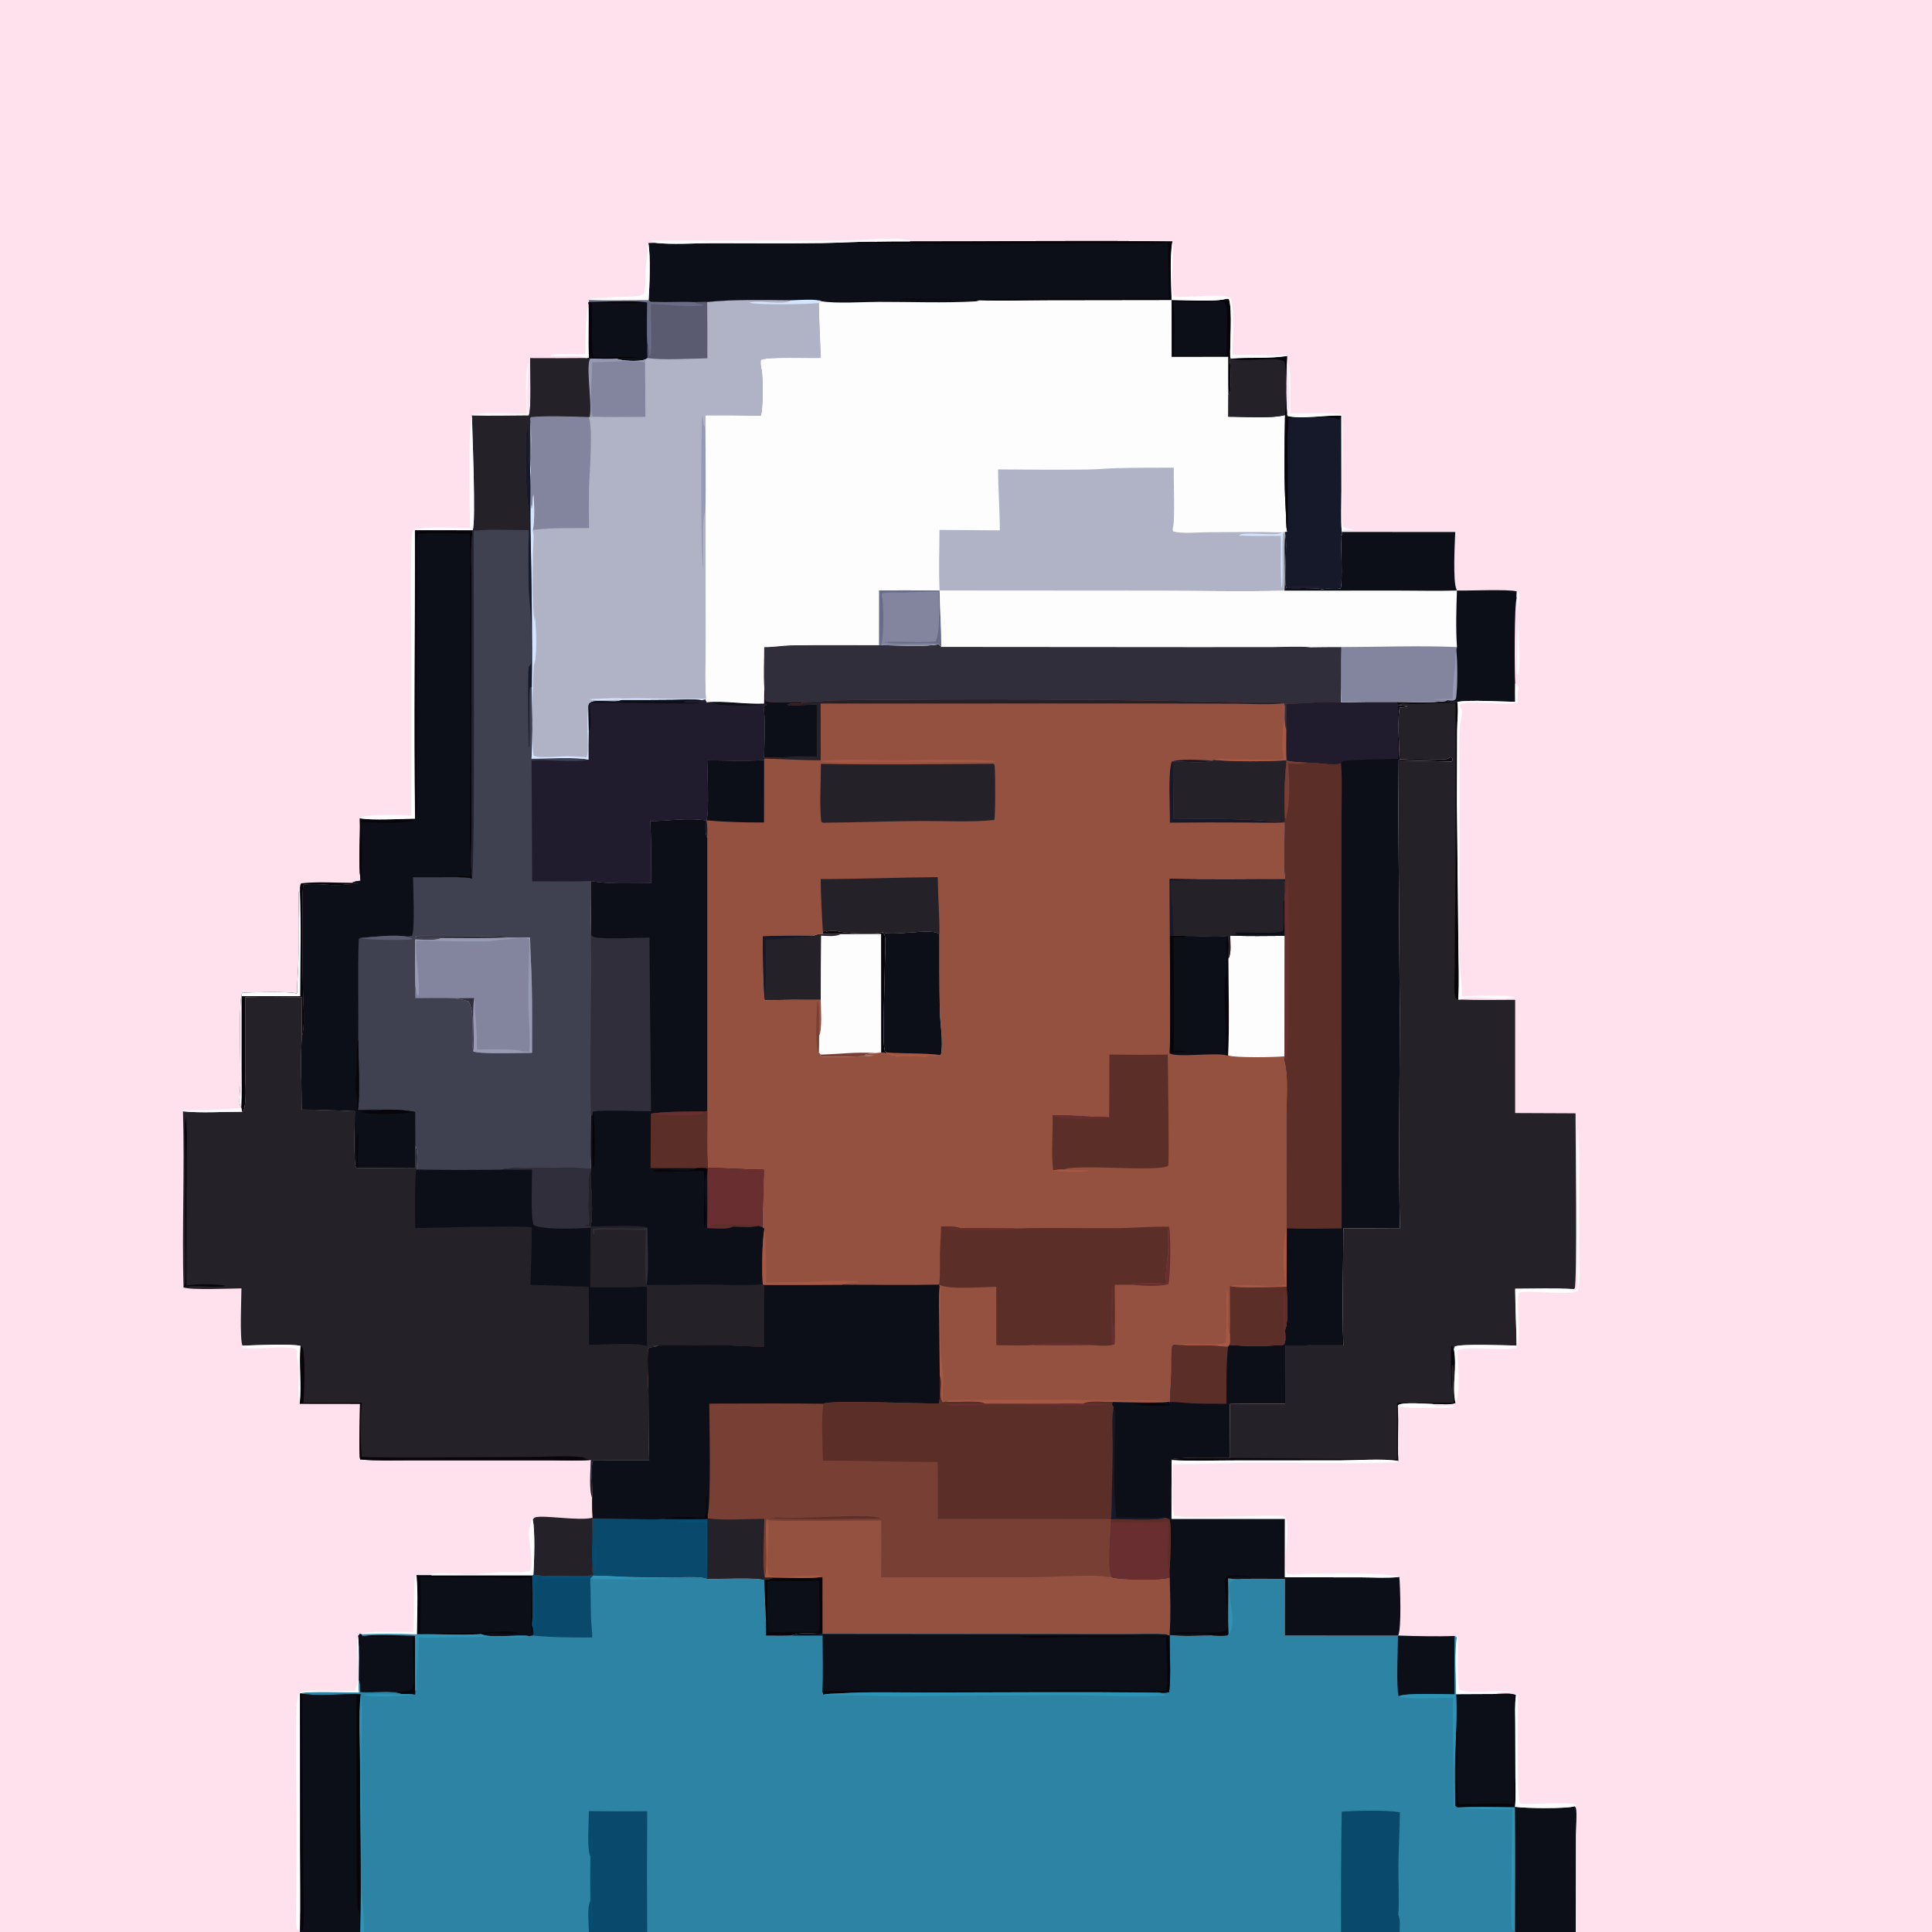 <svg width="2048" height="2048" viewBox="0 0 2048 2048" fill="none" xmlns="http://www.w3.org/2000/svg">
<rect x="0" y="0" width="2048" height="2048" fill="#808080" stroke="none"/>
<g clip-path="url(#clip0_98_26125)">
<path d="M0 0H2048V2048H1670.35H1605.96H1483.65H1421.6H686.002H624.246H385.976H382.059H318.011H0V0Z" fill="#FFE1ED"/>
<path d="M995.061 682.865L997.825 685.718L1271.09 685.928L1349.49 685.866C1362.53 685.852 1376.52 684.805 1389.43 686.102C1400.3 685.92 1411.17 685.856 1422.04 685.908C1421.74 705.401 1422.17 724.905 1421.67 744.394L1418.09 744.31C1399.74 743.598 1381.77 746.095 1363.48 746.133C1363.75 755.413 1364.42 764.883 1363.73 774.145C1363.74 784.667 1363.34 795.433 1363.89 805.927C1361.58 826.198 1361.18 847.391 1362.2 867.768L1361.94 871.993C1362.18 891.574 1360.21 912.763 1362.57 932.087L1362.12 934.075L1362.19 946.162L1361.75 953.315C1361.91 966.213 1362 979.112 1362.02 992.011L1361.85 1119.67L1361.54 1120.49C1361.23 1122.7 1361.56 1124.02 1362.09 1126.13C1366.26 1142.78 1363.78 1168.04 1363.81 1185.73L1363.89 1301.17L1364.01 1302.12L1363.89 1363.94C1363.94 1374.21 1366.16 1401.89 1362.15 1409.9C1362.4 1414.64 1363.4 1420.22 1361.52 1424.65C1358.93 1426.7 1357.6 1426.12 1354.37 1426.05C1337.79 1426.99 1319.78 1427.07 1303.27 1425.59L1301.73 1427.62C1297.18 1428.03 1292.19 1426.77 1287.57 1426.62C1273.26 1426.16 1258.64 1426.89 1244.42 1425.39L1242.53 1426.66C1241.08 1435.98 1241.82 1446.01 1241.58 1455.46C1241.31 1465.75 1240.27 1476.01 1239.97 1486.31L1238.96 1486C1219.57 1487.55 1199.11 1486.14 1179.61 1486.08L1178.66 1488.63L1180.51 1492.2C1178.33 1504.19 1179.51 1517.87 1179.58 1530.05C1179.66 1547.26 1179.09 1564.28 1178.66 1581.46C1178.42 1590.9 1178.83 1600.83 1177.77 1610.2L1177.7 1613.36C1177.59 1625.62 1173.36 1663.15 1178.72 1671.92C1187.49 1674.81 1232.23 1675.43 1240.02 1672.12C1240.34 1692.34 1241.06 1713.19 1239.79 1733.35L1238.76 1733.69C1237.37 1732.79 1236.54 1732.56 1234.88 1732.45C1221.5 1731.57 1207.59 1732.3 1194.16 1732.29L1115.25 1732.23L871.883 1732C864.117 1731.92 845.793 1729.8 839.688 1733.75C830.489 1734.16 821.138 1733.86 811.921 1733.89C812.277 1714.21 810.315 1694.76 810.241 1675.14C804.619 1671.82 759.179 1673.88 749.663 1673.92C745.072 1670.31 718.567 1672.1 711.637 1672.22C696.431 1671.92 681.202 1672.12 666.001 1671.65C653.581 1671.26 641.308 1670.25 628.859 1670.22C626.286 1656.8 628.151 1624.63 628.178 1609.54L628.231 1608.8C627.778 1601.78 627.613 1594.93 627.824 1587.9C628.933 1577.18 625.165 1557.23 628.933 1548.21C648.687 1548 668.443 1547.95 688.198 1548.06C687.448 1524.21 687.709 1500.25 687.391 1476.38C687.184 1460.78 685.827 1444.96 686.992 1429.39C690.062 1427.41 693.647 1428.29 696.922 1426.86C697.329 1426.68 697.728 1426.48 698.131 1426.29C694.17 1426.13 690.074 1427.45 686.338 1426.99C685.115 1406.1 685.916 1384.83 685.918 1363.9C665.908 1364.49 645.839 1364.25 625.82 1364.3C625.931 1343.35 625.556 1322.28 626.523 1301.35L625.891 1299.93C629.539 1289.24 626.223 1256.55 625.92 1243.42L626.358 1238.55C625.703 1219.91 626.222 1201.07 626.188 1182.41C625.51 1118.32 626.628 1054.22 626.154 990.106C626.724 971.46 626.03 952.617 626.154 933.946C646.905 937.396 669.28 936.104 690.312 936.083C690.197 914.221 690.465 892.214 689.318 870.383C709.256 870.199 727.932 866.678 748.026 869.562C747.989 875.063 747.077 883.42 749.731 888.27C749.92 882.137 750.35 875.597 748.85 869.613C751.96 861.53 749.714 817.467 749.612 805.986C769.647 806.083 789.985 806.924 809.979 805.731L810.828 804.195L809.943 802.993C810.288 785.664 811.575 766.55 809.54 749.403C809.495 749.02 809.44 748.638 809.39 748.255L812.745 747.742L811.623 746.205L809.832 745.822L810.119 729.78C809.127 715.392 809.985 700.381 809.97 685.924C819.756 686.02 829.638 684.232 839.5 684.075C870.294 683.585 901.145 683.935 931.946 683.87L934.194 683.877C949.36 683.946 982.015 686.003 995.061 682.865Z" fill="#955140"/>
<path d="M892.362 1361.82C926.683 1361.96 961.2 1362.53 995.508 1361.78L995.995 1364.62C995.065 1376.72 995.649 1389.12 995.732 1401.27L996.173 1457.76C1000.53 1466.06 994.014 1480.14 999.791 1486.7L1002.61 1485.75C1012.04 1487 1037.38 1483.57 1043.98 1487.8L1111.01 1487.89C1123.29 1487.9 1135.87 1487.23 1148.12 1487.82C1154.34 1484.1 1171.98 1486.07 1179.61 1486.08L1178.66 1488.63L1180.51 1492.2C1178.33 1504.19 1179.51 1517.87 1179.58 1530.05C1179.66 1547.26 1179.09 1564.28 1178.66 1581.46C1178.42 1590.9 1178.83 1600.83 1177.77 1610.2L1177.7 1613.36C1177.59 1625.62 1173.36 1663.15 1178.72 1671.92C1187.49 1674.81 1232.23 1675.43 1240.02 1672.12C1240.34 1692.34 1241.06 1713.19 1239.79 1733.35L1238.76 1733.69C1237.37 1732.79 1236.54 1732.56 1234.88 1732.45C1221.5 1731.57 1207.59 1732.3 1194.16 1732.29L1115.25 1732.23L871.884 1732C864.118 1731.92 845.794 1729.8 839.689 1733.75C830.49 1734.16 821.139 1733.86 811.922 1733.89C812.278 1714.21 810.316 1694.76 810.242 1675.14C804.62 1671.82 759.18 1673.88 749.664 1673.92C745.073 1670.31 718.568 1672.1 711.638 1672.22C696.432 1671.92 681.203 1672.12 666.002 1671.65C653.582 1671.26 641.309 1670.25 628.86 1670.22C626.287 1656.8 628.152 1624.63 628.179 1609.54L628.232 1608.8C627.779 1601.78 627.614 1594.93 627.825 1587.9C628.934 1577.18 625.166 1557.23 628.934 1548.21C648.688 1548 668.444 1547.95 688.199 1548.06C687.449 1524.21 687.71 1500.25 687.392 1476.38C687.185 1460.78 685.828 1444.96 686.993 1429.39C690.063 1427.41 693.648 1428.29 696.923 1426.86C697.33 1426.68 697.729 1426.48 698.132 1426.29C723.785 1425.77 749.446 1425.75 775.1 1426.25C786.782 1426.48 798.382 1427.56 810.075 1427.59C809.963 1416.27 809.765 1404.95 810.141 1393.63L809.781 1361.97C837.308 1362.09 864.835 1362.04 892.362 1361.82Z" fill="#783F35"/>
<path d="M892.362 1361.82C926.683 1361.96 961.2 1362.53 995.508 1361.78L995.995 1364.62C995.065 1376.72 995.649 1389.12 995.732 1401.27L996.173 1457.76C995.991 1462.63 997.479 1484.92 994.92 1487.72C976.392 1488.09 879.889 1483.77 872.76 1488C832.476 1487.48 792.154 1487.86 751.866 1487.88C751.885 1504.25 754.017 1598.02 749.975 1605.99L750.238 1609.41L749.607 1610.02L749.839 1611.9L749.837 1664.1L749.664 1673.92C745.073 1670.31 718.568 1672.1 711.638 1672.22C696.432 1671.92 681.203 1672.12 666.002 1671.65C653.582 1671.26 641.309 1670.25 628.86 1670.22C626.287 1656.8 628.152 1624.63 628.179 1609.54L628.232 1608.8C627.779 1601.78 627.614 1594.93 627.825 1587.9C628.934 1577.18 625.166 1557.23 628.934 1548.21C648.688 1548 668.444 1547.95 688.199 1548.06C687.449 1524.21 687.71 1500.25 687.392 1476.38C687.185 1460.78 685.828 1444.96 686.993 1429.39C690.063 1427.41 693.648 1428.29 696.923 1426.86C697.33 1426.68 697.729 1426.48 698.132 1426.29C723.785 1425.77 749.446 1425.75 775.1 1426.25C786.782 1426.48 798.382 1427.56 810.075 1427.59C809.963 1416.27 809.765 1404.95 810.141 1393.63L809.781 1361.97C837.308 1362.09 864.835 1362.04 892.362 1361.82Z" fill="#0D0F18"/>
<path d="M628.178 1609.54L676.512 1610.28C685.18 1610.4 694.854 1611.26 703.404 1610.06C718.804 1610.34 734.207 1610.32 749.606 1610.02L749.838 1611.9L749.836 1664.1L749.663 1673.92C745.072 1670.31 718.567 1672.1 711.637 1672.22C696.431 1671.92 681.202 1672.12 666.001 1671.65C653.581 1671.26 641.308 1670.25 628.859 1670.22C626.286 1656.8 628.151 1624.63 628.178 1609.54Z" fill="#08496C"/>
<path d="M748.506 1613.82C737.711 1614.04 726.488 1614.63 715.779 1613.06C725.677 1610.78 739.571 1612.11 749.838 1611.9L749.836 1664.1C746.501 1657.74 748.438 1622.5 748.506 1613.82Z" fill="#054E76"/>
<path d="M631.008 1636.61C633.578 1643.37 632.485 1658.66 631.508 1665.96L630.522 1665.1C629.659 1656.24 629.42 1645.35 631.008 1636.61Z" fill="#054E76"/>
<path d="M703.404 1610.06C714.246 1606.36 735.108 1608.68 746.854 1608.76C749.306 1602.66 748.512 1591.97 748.94 1585.25C750.442 1586.78 749.905 1602.63 749.974 1605.99L750.237 1609.41L749.606 1610.02C734.207 1610.32 718.804 1610.34 703.404 1610.06Z" fill="#07050A"/>
<path d="M812.605 1610.86L813.815 1610.31C814.542 1610.76 815.185 1611.38 815.995 1611.65C819.411 1612.78 920.752 1611.8 934.13 1611.84C934.358 1631.91 934.307 1651.97 933.978 1672.03L1091.5 1671.92C1114.62 1671.86 1138.06 1670 1161.09 1670.38C1167.07 1670.48 1172.82 1671.68 1178.72 1671.92C1187.49 1674.81 1232.23 1675.43 1240.02 1672.12C1240.34 1692.34 1241.06 1713.19 1239.79 1733.35L1238.76 1733.69C1237.37 1732.79 1236.54 1732.56 1234.88 1732.45C1221.5 1731.57 1207.59 1732.3 1194.16 1732.29L1115.25 1732.23L871.884 1732C864.118 1731.92 845.794 1729.8 839.689 1733.75C830.49 1734.16 821.139 1733.86 811.922 1733.89C812.278 1714.21 810.316 1694.76 810.242 1675.14C811.444 1674.53 810.862 1674.71 812.282 1674.5C815.13 1674.1 816.887 1673.84 819.387 1672.22L810.647 1672.34C814.557 1662.9 810.794 1624.84 812.605 1610.86Z" fill="#955140"/>
<path d="M871.808 1671.58L871.884 1732C864.118 1731.92 845.794 1729.8 839.689 1733.75C830.49 1734.16 821.139 1733.86 811.922 1733.89C812.278 1714.21 810.316 1694.76 810.242 1675.14C811.444 1674.53 810.862 1674.71 812.282 1674.5C815.13 1674.1 816.887 1673.84 819.387 1672.22C835.864 1672.18 855.681 1673.91 871.808 1671.58Z" fill="#07050A"/>
<path d="M813.892 1675.84C832.018 1676.24 850.199 1675.91 868.331 1675.86C867.863 1690.58 870.056 1717.33 867.839 1729.84L814.515 1730.11C814.604 1723.48 813.569 1716.84 813.401 1710.19C813.109 1698.7 813.613 1687.32 813.892 1675.84Z" fill="#0D0F18"/>
<path d="M812.604 1610.86C812.817 1611.24 813.044 1611.62 813.242 1612.01C817.737 1620.86 809.065 1666.93 816.572 1670.21C826.042 1674.34 866.275 1667.24 871.807 1671.58C855.68 1673.91 835.864 1672.18 819.387 1672.22L810.646 1672.34C814.556 1662.9 810.793 1624.84 812.604 1610.86Z" fill="#A75843"/>
<path d="M996.174 1457.76C1000.53 1466.06 994.015 1480.14 999.792 1486.7L1002.61 1485.75C1012.04 1487 1037.38 1483.57 1043.98 1487.8L1111.01 1487.89C1123.29 1487.9 1135.87 1487.23 1148.12 1487.82C1154.34 1484.1 1171.98 1486.07 1179.61 1486.08L1178.66 1488.63L1180.51 1492.2C1178.33 1504.19 1179.51 1517.87 1179.58 1530.05C1179.66 1547.26 1179.09 1564.28 1178.66 1581.46C1178.42 1590.9 1178.83 1600.83 1177.77 1610.2L994.248 1609.98L994.063 1549.72C953.423 1549.78 912.901 1548.25 872.251 1548.35C872.152 1528.75 870.333 1507.33 872.761 1488C879.89 1483.77 976.393 1488.09 994.921 1487.72C997.48 1484.92 995.992 1462.63 996.174 1457.76Z" fill="#5C2E28"/>
<path d="M1148.12 1487.82C1156.95 1488.91 1166.2 1487.87 1175.19 1488.79C1169.46 1490.94 1069.02 1489.05 1051.5 1489.22C1038.84 1489.34 1026.05 1490.45 1013.42 1490.21C1009.07 1490.13 1004.7 1489.45 1000.39 1488.86C1001.15 1488.1 1039.69 1488.09 1043.98 1487.8L1111.01 1487.89C1123.29 1487.9 1135.87 1487.23 1148.12 1487.82Z" fill="#682E30"/>
<path d="M750.238 1609.41C767.305 1612.16 792.374 1609.95 810.202 1610.01C810.078 1622.83 807.956 1662.2 810.647 1672.34L819.387 1672.22C816.887 1673.84 815.13 1674.1 812.282 1674.5C810.862 1674.71 811.444 1674.53 810.242 1675.14C804.62 1671.82 759.18 1673.88 749.664 1673.92L749.837 1664.1L749.839 1611.9L749.607 1610.02L750.238 1609.41Z" fill="#252129"/>
<path d="M822.78 1608.51C845.404 1611.19 919.914 1603.77 932.527 1609.24L931.198 1609.79C892.878 1609.78 854.061 1611.17 815.809 1609.35L822.78 1608.51Z" fill="#5C2E28"/>
<path d="M689.318 870.383C709.256 870.199 727.932 866.678 748.026 869.562C747.989 875.063 747.077 883.42 749.731 888.27L749.719 1177.59C749.817 1197.73 749.229 1218.14 750.084 1238.23C769.926 1237.82 789.758 1240.01 809.67 1239.94C809.399 1260.3 808.323 1280.62 808.084 1300.98L810.289 1302.38C807.842 1316.26 807.554 1346.89 808.59 1361.49L809.78 1361.97L810.14 1393.63C809.764 1404.95 809.962 1416.27 810.074 1427.59C798.381 1427.56 786.781 1426.48 775.099 1426.25C749.445 1425.75 723.784 1425.77 698.131 1426.29C694.17 1426.13 690.074 1427.45 686.338 1426.99C685.115 1406.1 685.916 1384.83 685.918 1363.9C665.908 1364.49 645.839 1364.25 625.82 1364.3C625.931 1343.35 625.556 1322.28 626.523 1301.35L625.891 1299.93C629.539 1289.24 626.223 1256.55 625.92 1243.42L626.358 1238.55C625.703 1219.91 626.222 1201.07 626.188 1182.41C625.51 1118.32 626.628 1054.22 626.154 990.106C626.724 971.46 626.03 952.617 626.154 933.946C646.905 937.396 669.28 936.104 690.312 936.083C690.197 914.221 690.465 892.214 689.318 870.383Z" fill="#0D0F18"/>
<path d="M625.891 1299.93C636.944 1300.46 679.483 1297.86 686.21 1301.37C686.217 1313.96 688.025 1352.63 685.239 1361.92C706.548 1362.47 728.011 1361.6 749.345 1361.68C768.887 1361.75 789.14 1362.97 808.59 1361.49L809.78 1361.97L810.14 1393.63C809.764 1404.95 809.962 1416.27 810.074 1427.59C798.381 1427.56 786.781 1426.48 775.099 1426.25C749.445 1425.75 723.784 1425.77 698.131 1426.29C694.17 1426.13 690.074 1427.45 686.338 1426.99C685.115 1406.1 685.916 1384.83 685.918 1363.9C665.908 1364.49 645.839 1364.25 625.82 1364.3C625.931 1343.35 625.556 1322.28 626.523 1301.35L625.891 1299.93Z" fill="#252129"/>
<path d="M684.511 1303.98C676.874 1303.96 633.815 1302.06 629.477 1304.39L630.157 1307.76L629.314 1308.59C628.234 1306.67 628.408 1305.43 628.556 1303.29C632.876 1299.84 673.868 1303.7 684.269 1301.77C684.918 1301.64 685.564 1301.5 686.212 1301.37C686.219 1313.96 688.027 1352.63 685.241 1361.92C683.296 1359.42 684.491 1310.96 684.511 1303.98Z" fill="#312E3B"/>
<path d="M626.156 990.107C627.542 992.095 627.681 992.982 630.158 993.473C642.673 995.953 674.103 993.976 688.417 993.882L690.096 1178.03C673.205 1177.99 643.578 1176.27 628.485 1178.25L627.988 1182.85L626.19 1182.41C625.512 1118.32 626.63 1054.22 626.156 990.107Z" fill="#312E3B"/>
<path d="M750.084 1238.23C769.926 1237.82 789.758 1240.01 809.67 1239.94C809.399 1260.3 808.323 1280.62 808.084 1300.98L803.924 1299.45C795.941 1301.41 785.354 1300.22 777.083 1300.21C771.543 1303.64 756.297 1301.92 749.566 1301.92C750.112 1282.84 749.682 1263.65 749.683 1244.55L749.853 1238.78L750.084 1238.23Z" fill="#682E30"/>
<path d="M777.084 1300.21C771.593 1299.84 756.179 1300.98 752.648 1299C755.306 1296.56 795.189 1298.91 802.42 1298.57L803.925 1299.45C795.942 1301.41 785.355 1300.22 777.084 1300.21Z" fill="#5C2E28"/>
<path d="M745.924 1178.21L749.72 1177.59C749.818 1197.73 749.23 1218.14 750.085 1238.23L749.854 1238.78C746.407 1237.7 741.792 1238.27 738.182 1238.3L689.582 1238.2L689.9 1180.6C701.459 1178.26 732.75 1178.28 745.924 1178.21Z" fill="#5C2E28"/>
<path d="M689.9 1180.6C701.459 1178.26 732.75 1178.28 745.924 1178.21L745.102 1180.88C738.439 1183.17 696.482 1182.63 689.9 1180.6Z" fill="#682E30"/>
<path d="M738.181 1238.3C741.791 1238.27 746.406 1237.7 749.853 1238.78L749.683 1244.55C743.155 1254.07 751.001 1287.22 747.248 1300.4L746.377 1300.42C745.17 1280.93 747.57 1261.22 746.078 1241.73C735.194 1240.39 697.924 1244.17 691.787 1241.03C702.065 1236.32 725.753 1244.24 736.634 1239.12C737.163 1238.87 737.666 1238.58 738.181 1238.3Z" fill="#07050A"/>
<path d="M628.484 1178.25C630.602 1183.06 631.346 1231.26 629.49 1237.52C629.394 1237.84 629.24 1238.15 629.114 1238.46C626.377 1233.7 628.627 1192.16 627.987 1182.85L628.484 1178.25Z" fill="#07050A"/>
<path d="M995.062 682.865L997.826 685.718L1271.09 685.928L1349.49 685.866C1362.53 685.852 1376.52 684.805 1389.43 686.102C1400.3 685.92 1411.17 685.856 1422.04 685.908C1421.74 705.401 1422.17 724.905 1421.67 744.394L1418.09 744.31C1399.74 743.598 1381.77 746.095 1363.48 746.133C1363.75 755.413 1364.42 764.883 1363.73 774.145C1360.6 767.631 1362.06 755.091 1361.78 747.697L1361.26 745.559C1358.44 743.197 1328.09 744.553 1321.36 744.415C1177.06 741.3 1032.71 740.613 888.383 742.354C875.295 742.489 862.397 744.207 849.287 744.276C837.322 744.296 823.889 745.434 812.138 743.619L810.808 740.905C811.23 737.194 811.348 734.32 810.376 730.68C810.295 730.379 810.205 730.08 810.12 729.78C809.128 715.392 809.986 700.381 809.971 685.924C819.757 686.02 829.639 684.232 839.501 684.075C870.295 683.585 901.146 683.935 931.947 683.87L934.195 683.877C949.361 683.946 982.016 686.003 995.062 682.865Z" fill="#312E3B"/>
<path d="M997.597 1300.07C1004.07 1300.14 1012.4 1299.36 1018.41 1301.91C1037.79 1301.57 1057.22 1302.03 1076.61 1302.21C1111.66 1301.21 1146.87 1302.19 1181.94 1301.93C1201.15 1301.78 1220.14 1300.02 1239.38 1300.34C1239.25 1300.66 1239.08 1300.97 1238.98 1301.3C1237.34 1306.54 1238.64 1315.26 1238.48 1320.95C1238.22 1330.91 1236.43 1340.73 1235.9 1350.65C1235.72 1353.94 1236.03 1357.19 1236.42 1360.45C1234.92 1361.3 1235.77 1361.13 1234.07 1360.82C1229.69 1360.02 1201.06 1359.91 1198.23 1361.87C1192.72 1361.89 1187.19 1361.98 1181.68 1361.9C1181.72 1378.12 1182.03 1394.4 1181.71 1410.62C1181.68 1415.37 1181.78 1420.17 1181.49 1424.92C1175.75 1427.79 1161.14 1425.93 1154.3 1425.78C1134.35 1425.98 1114.4 1425.99 1094.45 1425.8C1081.86 1426.68 1068.76 1425.96 1056.12 1425.96L1056.04 1364.08C1042.41 1364.08 1006.22 1367.53 995.508 1361.78C996.893 1351.24 996.178 1339.7 996.386 1329.03C996.575 1319.36 997.446 1309.74 997.597 1300.07Z" fill="#5C2E28"/>
<path d="M1181.49 1424.92C1179.56 1424.28 1179.58 1424.55 1178.24 1422.8C1177.76 1415.11 1176.69 1366.22 1179.34 1362.2C1182.08 1377.32 1176.28 1394.95 1181.36 1409.67C1181.47 1409.99 1181.59 1410.3 1181.71 1410.62C1181.68 1415.37 1181.78 1420.17 1181.49 1424.92Z" fill="#682E30"/>
<path d="M1018.41 1301.91C1037.79 1301.57 1057.22 1302.03 1076.61 1302.21C1068.31 1304.86 1013.24 1304.2 1002.77 1303.13C1007.78 1301.85 1013.25 1302.08 1018.41 1301.91Z" fill="#682E30"/>
<path d="M1094.45 1425.8C1113.32 1422.71 1135.54 1421.92 1154.3 1425.78C1134.35 1425.98 1114.4 1425.99 1094.45 1425.8Z" fill="#682E30"/>
<path d="M1240.13 991.972L1244.05 991.822L1259.38 992.191C1270.42 991.755 1291.96 994.21 1301.34 991.865C1303.21 999.598 1301.82 1008.21 1302.17 1016.17C1302.27 1050.25 1303.36 1084.77 1301.89 1118.79L1299.87 1118.63C1287.56 1115.46 1247.35 1121.38 1240 1116.64C1241.15 1075.23 1240.12 1033.42 1240.13 991.972Z" fill="#0D0F18"/>
<path d="M1240.13 991.972L1244.05 991.822L1259.38 992.191C1254.26 993.555 1249.13 993.515 1243.87 993.633C1244.25 1033.65 1244.87 1073.93 1244.01 1113.93C1248.34 1114.03 1252.82 1113.83 1257.01 1114.72C1257.38 1114.8 1259.14 1114.85 1259.56 1114.87C1253.56 1115.52 1245.61 1115.02 1240 1116.64C1241.15 1075.23 1240.12 1033.42 1240.13 991.972Z" fill="#07050A"/>
<path d="M1299.87 1118.63C1298.99 1111.08 1299.88 1103.01 1299.59 1095.37C1298.78 1074.09 1296.73 1053.29 1299.22 1031.98L1299.76 1035.19C1301.33 1025.27 1297.89 997.433 1301.34 991.865C1303.21 999.598 1301.82 1008.21 1302.17 1016.17C1302.27 1050.25 1303.36 1084.77 1301.89 1118.79L1299.87 1118.63Z" fill="#07050A"/>
<path d="M1304.06 991.703C1323.32 992.589 1342.74 992.05 1362.02 992.012L1361.85 1119.67C1352.52 1120.81 1308.56 1121.5 1301.89 1118.79C1303.36 1084.77 1302.27 1050.25 1302.17 1016.17C1305.65 1011.05 1304.09 998.053 1304.06 991.703Z" fill="#FDFDFE"/>
<path d="M1287.42 805.488C1306.89 807.688 1343.71 807.193 1363.89 805.928C1361.58 826.199 1361.18 847.392 1362.2 867.769L1361.94 871.994L1361.25 871.807C1357.07 869.595 1350.58 870.663 1345.89 870.304C1311.85 867.699 1278.23 867.953 1244.1 868.355C1244.16 847.936 1243.19 827.463 1243.5 807.07C1251.64 807.272 1278.24 809.323 1284.34 806.509L1287.42 805.488Z" fill="#252129"/>
<path d="M1239.89 931.473C1280.66 932.972 1321.76 931.88 1362.57 932.088L1362.12 934.076L1362.19 946.163L1361.75 953.316C1361.91 966.214 1362 979.113 1362.02 992.012C1342.74 992.05 1323.32 992.589 1304.06 991.703C1304.09 998.053 1305.65 1011.05 1302.17 1016.17C1301.82 1008.21 1303.21 999.599 1301.34 991.866C1291.96 994.211 1270.42 991.756 1259.38 992.192L1244.05 991.823L1240.13 991.973L1239.89 931.473Z" fill="#252129"/>
<path d="M1239.89 931.473C1280.66 932.972 1321.76 931.88 1362.57 932.088L1362.12 934.076C1352.94 931.364 1339.19 933.105 1329.51 933.116L1265.64 933.119C1257.48 933.134 1249.19 933.776 1241.06 933.5C1241.27 943.237 1241.37 952.937 1242.56 962.618L1242.85 959.929C1243.57 970.084 1242.53 981.979 1244.05 991.823L1240.13 991.973L1239.89 931.473Z" fill="#16192A"/>
<path d="M1304.06 991.703L1303.72 991.185L1311.44 990.339C1309.72 989.307 1310.21 989.989 1309.62 988.599C1319 987.519 1355.12 990.808 1360.02 986.468C1361.88 976.815 1360.36 964.93 1360.6 954.987L1361.75 953.316C1361.91 966.214 1362 979.113 1362.02 992.012C1342.74 992.05 1323.32 992.589 1304.06 991.703Z" fill="#0D0F18"/>
<path d="M749.614 805.987C769.649 806.084 789.987 806.925 809.981 805.732L809.902 871.858C789.859 871.98 768.811 871.335 748.852 869.614C751.962 861.531 749.716 817.468 749.614 805.987Z" fill="#0D0F18"/>
<path d="M1363.89 1363.94C1363.94 1374.21 1366.16 1401.89 1362.15 1409.9C1362.4 1414.64 1363.4 1420.22 1361.52 1424.65C1358.93 1426.7 1357.6 1426.12 1354.37 1426.05C1337.79 1426.99 1319.78 1427.07 1303.27 1425.59C1304.24 1422.11 1303.76 1417.8 1303.73 1414.2C1304.18 1397.25 1303.76 1380.19 1303.74 1363.24C1314.88 1365.95 1350.44 1363.99 1363.89 1363.94Z" fill="#5C2E28"/>
<path d="M1354.37 1426.05L1355.4 1424.83C1357.23 1424.8 1358.75 1424.73 1360.51 1424.22C1361.95 1405.47 1359.33 1386.31 1360.68 1367.36C1363.49 1372.56 1361.59 1400.63 1362.07 1408.66L1362.15 1409.9C1362.4 1414.64 1363.4 1420.22 1361.52 1424.65C1358.93 1426.7 1357.6 1426.12 1354.37 1426.05Z" fill="#682E30"/>
<path d="M810.12 729.781C810.205 730.081 810.295 730.38 810.376 730.681C811.348 734.321 811.23 737.195 810.808 740.906L812.138 743.62C823.889 745.435 837.322 744.297 849.287 744.277L850.213 745.703C845.289 746.522 839.719 744.951 835.154 746.544L835.546 747.831C845.681 747.761 855.73 746.824 865.874 747C866.015 765.333 866.055 783.667 865.994 802C847.297 801.946 828.614 803.349 809.944 802.994C810.289 785.665 811.576 766.551 809.541 749.404C809.496 749.021 809.441 748.639 809.391 748.256L812.746 747.743L811.624 746.206L809.833 745.823L810.12 729.781Z" fill="#0D0F18"/>
<path d="M849.286 744.276C862.396 744.207 875.294 742.489 888.382 742.354C1032.71 740.613 1177.06 741.3 1321.36 744.415C1328.09 744.553 1358.44 743.197 1361.26 745.559C1343.97 747.303 1325.37 746.035 1307.97 745.967L1208.38 745.728L869.926 745.825L869.953 805.998C850.166 805.921 830.578 804.653 810.828 804.195L809.943 802.993C828.613 803.348 847.296 801.945 865.993 801.999C866.054 783.666 866.014 765.332 865.873 746.999C855.729 746.823 845.68 747.76 835.545 747.83L835.153 746.543C839.718 744.95 845.288 746.521 850.212 745.702L849.286 744.276Z" fill="#252129"/>
<path d="M1240.13 872.044C1240.46 856.302 1237.9 820.869 1242 807.564C1249.09 803.992 1275.67 805.527 1284.34 806.509C1278.24 809.323 1251.64 807.272 1243.5 807.07C1243.19 827.463 1244.16 847.936 1244.1 868.355C1278.23 867.953 1311.85 867.699 1345.89 870.304C1350.58 870.663 1357.07 869.595 1361.25 871.807C1348.34 872.541 1335.1 871.933 1322.16 871.909C1294.82 871.727 1267.47 871.772 1240.13 872.044Z" fill="#16192A"/>
<path d="M1002.61 1485.75C1003.48 1485.21 1003.84 1484.9 1004.97 1484.68C1014.57 1482.82 1233.88 1484.28 1237.22 1485.31C1237.81 1485.5 1238.38 1485.77 1238.96 1486C1219.57 1487.55 1199.11 1486.14 1179.61 1486.08C1171.98 1486.07 1154.34 1484.1 1148.12 1487.82C1135.87 1487.23 1123.29 1487.9 1111.01 1487.89L1043.98 1487.8C1037.38 1483.57 1012.04 1487 1002.61 1485.75Z" fill="#A75843"/>
<path d="M810.29 1302.38C811.61 1304.24 812.338 1353.23 812.229 1359.69C825.152 1359 838.108 1359.4 851.046 1359.01C870.546 1358.42 890.674 1357.04 910.119 1358.18L910.513 1359.4C904.361 1359.7 898.161 1359.55 892.362 1361.82C864.835 1362.04 837.308 1362.09 809.781 1361.97L808.591 1361.49C807.555 1346.89 807.843 1316.26 810.29 1302.38Z" fill="#A75843"/>
<path d="M1287.42 805.487L1288.03 804.53C1294.68 803.97 1301.78 804.652 1308.47 804.749C1323.31 804.962 1338.24 805.271 1353.07 804.999C1355.58 804.953 1359.3 805.25 1361.06 803.431C1356.77 792.262 1362.09 763.278 1360.56 749.361C1360.53 749.069 1360.49 748.779 1360.45 748.488L1361.78 747.697C1362.06 755.091 1360.6 767.631 1363.73 774.145C1363.74 784.667 1363.34 795.433 1363.89 805.927C1343.71 807.192 1306.89 807.687 1287.42 805.487Z" fill="#A75843"/>
<path d="M1303.74 1363.24C1318.25 1359.35 1350.04 1366.4 1362.57 1361.36C1360.03 1342.04 1359.24 1320.19 1363.89 1301.17L1364.01 1302.12L1363.89 1363.94C1350.44 1363.99 1314.88 1365.95 1303.74 1363.24Z" fill="#A75843"/>
<path d="M1244.42 1425.39C1255.69 1422.92 1292.16 1427.78 1299.03 1423.03C1300.7 1421.87 1300.05 1374.71 1300.25 1369.37L1301.27 1368.25L1301.07 1366.62L1300.66 1366.66L1301.32 1367.41L1300.55 1367.64C1304.6 1371.06 1299.25 1404.82 1302.92 1412.65C1303.17 1413.17 1303.46 1413.68 1303.73 1414.2C1303.76 1417.8 1304.24 1422.11 1303.27 1425.59L1301.73 1427.62C1297.18 1428.03 1292.19 1426.77 1287.57 1426.62C1273.26 1426.16 1258.64 1426.89 1244.42 1425.39Z" fill="#A75843"/>
<path d="M995.995 1364.62L997.13 1365.48C996.77 1387.58 996.386 1410.11 997.302 1432.18C997.702 1441.82 999.268 1451.36 999.741 1460.98C1000.15 1469.25 998.559 1478.69 999.791 1486.7C994.014 1480.14 1000.53 1466.06 996.173 1457.76L995.732 1401.27C995.649 1389.12 995.065 1376.72 995.995 1364.62Z" fill="#A75843"/>
<path d="M1198.23 1361.87C1201.06 1359.91 1229.69 1360.02 1234.07 1360.82C1235.77 1361.13 1234.92 1361.3 1236.42 1360.45C1236.03 1357.19 1235.72 1353.94 1235.9 1350.65C1236.43 1340.73 1238.22 1330.91 1238.48 1320.95C1238.64 1315.26 1237.34 1306.54 1238.98 1301.3C1239.08 1300.97 1239.25 1300.66 1239.38 1300.34C1241.18 1309.96 1240.9 1352.59 1238.56 1361.3C1227.38 1364.36 1209.83 1362.79 1198.23 1361.87Z" fill="#682E30"/>
<path d="M872.313 987.603L874.587 986.659L875.862 987.362L877.466 987.132C881.647 986.548 884.95 986.207 889.104 987.384L888.656 987.488C897.246 988.93 927.021 991.342 934.949 988.193C947.566 992.692 986.967 983.496 995.848 989.996C995.931 1017.08 995.687 1044.21 996.251 1071.28C996.537 1085.04 1000.23 1105.36 997.35 1118.38L996.868 1118.73C985.365 1119.8 951.72 1122.56 942.452 1118.2C940.726 1117.39 941.374 1117.47 939.531 1117.24C939.19 1117.2 938.846 1117.2 938.503 1117.18L937.881 1116.21L934.056 1115.68L927.777 1116.32C924.172 1117.49 919.848 1116.38 916.772 1118.34C919.988 1118.95 922.94 1118.94 926.206 1118.86C925.188 1119.69 875.328 1121.01 871.49 1119.95C870.514 1119.69 870.339 1119.46 869.638 1118.92L870.027 1117.92C869.513 1117.09 868.533 1116.21 867.866 1115.48C868.164 1109.68 868.165 1103.89 868.173 1098.08C871.794 1092.57 870.086 1067.89 870.021 1059.91C850.303 1059.72 830.583 1059.82 810.868 1060.21C809.074 1057.49 808.376 999.533 808.472 992.469C826.46 991.527 844.83 991.745 862.847 991.896C865.537 990.12 868.892 990.264 872.019 990.008L872.313 987.603Z" fill="#FDFDFE"/>
<path d="M934.949 988.193C947.566 992.692 986.966 983.496 995.847 989.996C995.93 1017.08 995.687 1044.21 996.251 1071.28C996.537 1085.04 1000.23 1105.36 997.349 1118.38L996.868 1118.73C985.364 1119.8 951.719 1122.56 942.451 1118.2C940.725 1117.39 941.373 1117.47 939.53 1117.24C939.189 1117.2 938.845 1117.2 938.502 1117.18L937.88 1116.21L939.989 1115.71L937.99 1114.15C935.925 1104.37 936.769 1093.51 936.809 1083.54C936.899 1061.33 937.833 1039.2 938.113 1017C938.17 1012.49 939.27 993.893 937.559 990.873C936.945 989.788 935.819 989.086 934.949 988.193Z" fill="#0D0F18"/>
<path d="M939.99 1115.71C959.113 1117.09 978.245 1116.06 997.35 1118.38L996.869 1118.73C985.365 1119.8 951.72 1122.56 942.452 1118.2C940.726 1117.39 941.374 1117.47 939.531 1117.24C939.19 1117.2 938.846 1117.2 938.503 1117.18L937.881 1116.21L939.99 1115.71Z" fill="#A75843"/>
<path d="M872.019 990.008C878.451 989.791 884.739 989.645 891.16 990.156C885.748 993.238 876.498 992.025 870.342 991.855C870.096 1014.54 869.99 1037.23 870.021 1059.91C850.303 1059.72 830.583 1059.82 810.868 1060.21C809.074 1057.49 808.376 999.533 808.472 992.469C826.46 991.527 844.83 991.745 862.847 991.896C865.537 990.12 868.892 990.264 872.019 990.008Z" fill="#252129"/>
<path d="M808.472 992.47C826.46 991.528 844.83 991.746 862.847 991.897C861.629 992.683 816.599 996.171 811.548 996.222C812.205 1000.12 811.557 1055.88 810.868 1060.21C809.074 1057.49 808.376 999.534 808.472 992.47Z" fill="#16192A"/>
<path d="M872.312 987.603L874.586 986.659L875.861 987.362L877.465 987.132C881.646 986.548 884.949 986.207 889.103 987.384L888.655 987.488C897.245 988.93 927.021 991.342 934.949 988.193C935.819 989.086 936.945 989.788 937.559 990.873C939.27 993.893 938.17 1012.49 938.113 1017C937.833 1039.2 936.899 1061.33 936.809 1083.54C936.769 1093.51 935.925 1104.37 937.99 1114.15L939.989 1115.71L937.88 1116.21L934.055 1115.68L933.984 990.027L891.16 990.156C884.739 989.645 878.45 989.791 872.018 990.008L872.312 987.603Z" fill="#07050A"/>
<path d="M870.026 1117.92C889.258 1117.44 908.534 1114.86 927.776 1116.32C924.171 1117.49 919.848 1116.38 916.772 1118.34C919.988 1118.95 922.939 1118.94 926.205 1118.86C925.187 1119.69 875.327 1121.01 871.489 1119.95C870.513 1119.69 870.338 1119.46 869.637 1118.92L870.026 1117.92Z" fill="#783F35"/>
<path d="M1053.03 809.59L1053.72 809.899C1054.08 810.878 1054.28 811.29 1054.41 812.443C1055.11 818.68 1055.32 867.54 1053.87 869.276C1028.58 871.748 1001.86 870.151 976.425 870.281C942.528 870.454 908.664 871.844 874.749 872.097C872.88 872.27 872.17 872.146 870.541 871.207C868.464 851.409 870.232 829.754 870.207 809.707C931.042 810.953 992.166 809.991 1053.03 809.59Z" fill="#252129"/>
<path d="M1176.01 1117.88C1196.64 1118.15 1217.27 1118.17 1237.91 1117.94C1237.94 1132.26 1239.62 1232.35 1238.36 1235.8C1226.68 1242.76 1139.94 1233.43 1128.05 1239.81C1124.02 1239.58 1120.35 1239.96 1116.36 1240.54C1114.02 1221.85 1116.35 1201.23 1115.75 1182.26C1129.17 1181.78 1142.51 1183 1155.91 1183.69C1162.42 1184.03 1169.28 1183.54 1175.69 1184.42C1175.97 1162.24 1176.08 1140.06 1176.01 1117.88Z" fill="#5C2E28"/>
<path d="M1115.75 1182.26C1129.17 1181.78 1142.51 1183 1155.91 1183.69C1162.42 1184.03 1169.28 1183.54 1175.69 1184.42L1174.38 1185.21C1162.69 1185.65 1123.9 1188.66 1115.75 1182.26Z" fill="#682E30"/>
<path d="M869.979 931.839C911.389 931.841 952.645 930.101 994.042 929.803C994.236 949.9 995.96 969.905 995.846 989.997C986.965 983.497 947.565 992.693 934.948 988.194C927.02 991.343 897.245 988.931 888.655 987.489L889.103 987.385C884.949 986.208 881.646 986.549 877.465 987.133L875.861 987.363L874.586 986.66L872.312 987.604C871.079 968.998 870.14 950.487 869.979 931.839Z" fill="#252129"/>
<path d="M871.956 806.43C892.898 804.196 926.479 806.047 948.343 806.05C982.612 806.054 1021 803.996 1054.49 806.686L1053.76 807.761L929.376 807.838C910.478 807.804 890.379 809.209 871.652 807.577L871.956 806.43Z" fill="#A75843"/>
<path d="M867.865 1115.48L867.034 1115.09C863.976 1104.85 865.691 1072.75 866.504 1061.26C868.99 1063.66 867.716 1091.13 868.082 1096.81L868.173 1098.08C868.165 1103.89 868.163 1109.68 867.865 1115.48Z" fill="#783F35"/>
<path d="M1116.36 1240.54C1120.35 1239.96 1124.02 1239.58 1128.05 1239.81C1136.88 1240.9 1145.94 1239.7 1154.82 1240.73C1154.32 1240.93 1153.83 1241.18 1153.31 1241.33C1148.52 1242.74 1120.48 1242.61 1116.36 1240.54Z" fill="#A75843"/>
<path d="M564.244 1669.98L565.369 1669.47C585.077 1672.31 608.708 1670.31 628.86 1670.22C641.309 1670.25 653.582 1671.26 666.002 1671.65C681.203 1672.12 696.432 1671.92 711.638 1672.22C718.568 1672.1 745.073 1670.31 749.664 1673.92C759.18 1673.88 804.62 1671.82 810.242 1675.14C810.316 1694.76 812.278 1714.21 811.922 1733.89C821.139 1733.86 830.49 1734.16 839.689 1733.75C845.794 1729.8 864.118 1731.92 871.884 1732L1115.25 1732.23L1194.16 1732.29C1207.59 1732.3 1221.5 1731.57 1234.88 1732.45C1236.54 1732.56 1237.37 1732.79 1238.76 1733.69L1239.79 1733.35C1254.68 1734.88 1270.41 1733.89 1285.4 1733.73C1290.32 1733.92 1295.23 1734.24 1300.14 1733.7C1301.6 1733.54 1300.83 1733.76 1302.19 1732.09C1301.23 1712.56 1302.28 1692.82 1301.72 1673.23C1305.7 1673.7 1309.57 1674.01 1313.58 1674.06C1329.61 1673.08 1345.95 1673.79 1362.03 1673.76L1361.92 1733.81L1481.96 1733.88C1501.77 1734.27 1522.28 1735.2 1542.05 1734.17L1544.2 1735.89C1541.79 1755.16 1543.51 1776.38 1543.55 1795.9L1585.53 1795.7C1590.6 1795.66 1602.87 1794.3 1607 1797.03C1605.51 1806.98 1606.16 1817.67 1606.19 1827.71L1606.36 1883.61C1606.39 1894.03 1607.03 1904.91 1605.97 1915.26L1605.82 1915.86C1606.28 1959.45 1605.93 2003.07 1605.87 2046.66L1605.96 2048H1483.65H1421.6H686.002H624.246H385.976H382.059H318.011L317.928 2046.7C318.554 2017.03 317.994 1987.23 318 1957.55L317.91 1795.15C322.096 1792.37 371.504 1794.07 380.351 1794.12C379.919 1789.8 380.134 1785.45 380.216 1781.11C380.088 1765.61 381.044 1749.58 379.62 1734.18L381.703 1731.66L383.415 1732.29C402.781 1731.62 422.594 1731.73 441.957 1732.38C442.063 1711.76 443.313 1690.35 441.531 1669.82C446.863 1670.1 452.321 1669.94 457.666 1669.98H564.244Z" fill="#2C83A3"/>
<path d="M871.884 1732L1115.25 1732.23L1194.16 1732.29C1207.59 1732.3 1221.5 1731.57 1234.88 1732.45C1236.54 1732.56 1237.37 1732.79 1238.76 1733.69L1239.79 1733.35C1239.77 1751.49 1241.45 1776.29 1239.34 1793.68C1236.06 1794.66 1232.99 1794.43 1229.6 1794.32C1147.77 1793.22 1065.85 1793.99 984.018 1794.11C952.427 1794.15 920.438 1793.1 888.922 1795.09C883.786 1795.42 877.961 1795.17 872.96 1796.35L871.796 1792.78C872.669 1773.18 872.046 1753.4 871.957 1733.78C861.201 1733.83 850.445 1733.82 839.689 1733.75C845.794 1729.8 864.118 1731.92 871.884 1732Z" fill="#0D0F18"/>
<path d="M1238.76 1733.69L1239.79 1733.35C1239.77 1751.49 1241.45 1776.29 1239.34 1793.68C1236.06 1794.66 1232.99 1794.43 1229.6 1794.32C1147.77 1793.22 1065.85 1793.99 984.019 1794.11C952.428 1794.15 920.439 1793.1 888.923 1795.09C883.787 1795.42 877.962 1795.17 872.961 1796.35L871.797 1792.78C899.659 1791.87 927.844 1793.07 955.789 1792.91L1137.98 1791.79C1154.13 1791.68 1170.28 1791.76 1186.42 1792.04C1202.97 1792.45 1219.58 1793.68 1236.1 1792.08C1238.95 1783.2 1236.05 1747.92 1236.25 1735.32L1133 1735.44C1115.61 1735.58 1096 1737.9 1078.96 1734.88C1093.8 1733.79 1108.84 1734.33 1123.72 1734.35L1196.99 1734.46C1209.72 1734.48 1224.33 1735.95 1236.79 1734.02C1237.45 1733.92 1238.1 1733.8 1238.76 1733.69Z" fill="#07050A"/>
<path d="M317.91 1795.15C335.604 1798.46 363.236 1795.43 382.31 1796.01C379.823 1820.17 381.65 1846.34 381.683 1870.7C381.762 1928.88 383.213 1987.34 382.004 2045.49L382.059 2048H318.011L317.928 2046.7C318.554 2017.03 317.994 1987.23 318 1957.55L317.91 1795.15Z" fill="#0D0F18"/>
<path d="M317.91 1795.15C335.604 1798.46 363.236 1795.43 382.31 1796.01C379.823 1820.17 381.65 1846.34 381.683 1870.7C381.762 1928.88 383.213 1987.34 382.004 2045.49L380.778 2044.53C380.894 2040.67 382.246 2030.61 380.762 2027.42C379.714 2025.16 379.249 2025.75 379.047 2022.91C378.253 2011.74 378.134 2000.58 378.069 1989.39L377.823 1797H320.374L321.535 1986.13C321.52 1998.82 323.201 2035.51 321.2 2045.35L317.928 2046.7C318.554 2017.03 317.994 1987.23 318 1957.55L317.91 1795.15Z" fill="#07050A"/>
<path d="M1422.28 1920.35C1437.94 1919.47 1469.4 1918.41 1483.9 1921.16C1483.81 1940.14 1482.51 1959.04 1482.35 1978C1482.22 1995.18 1483.33 2012.94 1482.24 2030.04C1484.62 2034.51 1483.7 2042.97 1483.65 2048H1421.6C1421.43 2005.45 1421.65 1962.9 1422.28 1920.35Z" fill="#08496C"/>
<path d="M624.177 1919.86C644.794 1920.12 665.412 1920.18 686.03 1920.04C685.784 1962.7 685.775 2005.35 686.002 2048H624.246C624.131 2039.41 622.098 2022.05 625.819 2014.85C625.697 1999.21 625.7 1983.57 625.829 1967.93C621.827 1959.83 624.423 1930.23 624.177 1919.86Z" fill="#08496C"/>
<path d="M625.83 1967.93C626.275 1961.1 626.34 1954.3 626.391 1947.46C627.855 1949.46 628.047 1950.24 628.16 1952.81C628.419 1958.74 627.07 1964.82 626.961 1970.78C626.707 1984.57 626.938 1998.78 627.331 2012.57C627.522 2019.28 629.439 2039.69 627.662 2045.23C627.54 2045.61 627.292 2045.94 627.107 2046.29C624.62 2036.31 626.912 2025.13 625.82 2014.85C625.698 1999.21 625.701 1983.57 625.83 1967.93Z" fill="#054E76"/>
<path d="M457.666 1669.98H564.244C564.166 1687.52 565.306 1705.64 563.968 1723.09C566.025 1726.15 565.795 1729.36 565.936 1732.9L564.426 1733.72L561.233 1734.33C549.154 1732.31 518.809 1737.09 510.102 1732.17C487.705 1733.66 464.501 1731.84 441.957 1732.38C442.063 1711.76 443.313 1690.35 441.531 1669.82C446.863 1670.1 452.321 1669.94 457.666 1669.98Z" fill="#0D0F18"/>
<path d="M457.666 1669.98H564.244C564.166 1687.52 565.306 1705.64 563.968 1723.09C563.798 1725.7 564.006 1729.6 562.887 1731.89C561.515 1713.21 565.541 1690.25 561.915 1672.42C559.692 1671.73 559.7 1672.02 557.595 1672.38C546.907 1674.23 533.128 1672.54 522.197 1672.45L445.578 1672.05C446.084 1691.7 446.053 1711.35 445.486 1731C465.325 1730.99 485.183 1731.13 505.02 1730.87C515.521 1730.72 539.419 1727.84 548.499 1730.65L548.35 1731.6C535.65 1732.53 522.753 1730.62 510.102 1732.17C487.705 1733.66 464.501 1731.84 441.957 1732.38C442.063 1711.76 443.313 1690.35 441.531 1669.82C446.863 1670.1 452.321 1669.94 457.666 1669.98Z" fill="#07050A"/>
<path d="M1585.53 1795.7C1590.6 1795.66 1602.87 1794.3 1607 1797.03C1605.51 1806.98 1606.16 1817.67 1606.19 1827.71L1606.36 1883.61C1606.39 1894.03 1607.03 1904.91 1605.97 1915.26L1605.82 1915.86C1585.64 1915.71 1565.23 1915.18 1545.07 1916.02L1542.44 1913.94C1542.2 1896.71 1541.91 1879.29 1542.46 1862.07C1543.16 1839.98 1544.66 1818.04 1543.55 1795.9L1585.53 1795.7Z" fill="#07050A"/>
<path d="M1547.25 1797.17C1566.12 1796.01 1586.01 1797.17 1605 1797L1604.95 1912.43C1585.49 1910.95 1565.62 1912.63 1546.09 1912.36C1545.32 1907.93 1545.16 1903.46 1545.11 1898.96C1545.02 1888.89 1544.15 1801.12 1545.23 1799.22C1545.7 1798.38 1546.58 1797.85 1547.25 1797.17Z" fill="#0D0F18"/>
<path d="M564.245 1669.98L565.37 1669.47C585.078 1672.31 608.709 1670.31 628.861 1670.22L625.624 1673.65C626.288 1687.5 626.064 1701.37 626.487 1715.23C626.696 1722.06 627.901 1729.02 627.83 1735.8C606.567 1735.76 585.618 1735.87 564.427 1733.72L565.937 1732.9C565.796 1729.36 566.026 1726.15 563.969 1723.09C565.307 1705.64 564.167 1687.52 564.245 1669.98Z" fill="#08496C"/>
<path d="M564.245 1669.98L565.37 1669.47C585.078 1672.31 608.709 1670.31 628.861 1670.22L625.624 1673.65C608.266 1674.2 590.725 1672.78 573.444 1674.37L574.254 1671.61C572.676 1671.73 571.4 1671.3 570.378 1672.7C562.64 1683.29 572.926 1719.63 565.937 1732.9C565.796 1729.36 566.026 1726.15 563.969 1723.09C565.307 1705.64 564.167 1687.52 564.245 1669.98Z" fill="#054E76"/>
<path d="M1481.96 1733.88C1501.77 1734.27 1522.28 1735.2 1542.05 1734.17C1542.03 1754.8 1541.63 1775.52 1542.03 1796.13C1532.43 1796.1 1488.33 1794.24 1482.65 1798.23C1479.82 1787.42 1481.87 1747.57 1481.96 1733.88Z" fill="#0D0F18"/>
<path d="M381.702 1731.66L383.414 1732.29L384.238 1734.27C402.074 1732.04 421.902 1733.9 439.968 1733.95C440.008 1753.36 439.759 1772.83 440.116 1792.24L440.015 1796.41C435.37 1795.58 430.657 1795.79 425.954 1795.81C418.108 1791.49 392.419 1794.42 381.941 1793.58C381.807 1789.53 382.233 1784.71 380.215 1781.11C380.087 1765.61 381.043 1749.58 379.619 1734.18L381.702 1731.66Z" fill="#0D0F18"/>
<path d="M384.238 1734.27C402.074 1732.04 421.902 1733.9 439.968 1733.95C440.008 1753.36 439.759 1772.83 440.116 1792.24L440.015 1796.41C435.37 1795.58 430.657 1795.79 425.954 1795.81C418.108 1791.49 392.419 1794.42 381.941 1793.58C394.315 1791.47 428.046 1796.04 436.054 1790.85C437.509 1788.68 438.344 1786.96 438.534 1784.31C438.918 1778.94 438.12 1773.32 437.998 1767.92L437.521 1735L383.446 1734.94L384.238 1734.27Z" fill="#07050A"/>
<path d="M872.961 1796.35C877.962 1795.17 883.787 1795.42 888.923 1795.09C920.439 1793.1 952.428 1794.15 984.019 1794.11C1065.85 1793.99 1147.77 1793.22 1229.6 1794.32C1229.98 1794.56 1230.35 1794.84 1230.76 1795.05C1232.97 1796.24 1235.2 1796.49 1237.64 1796.86L1236.73 1796.67L1237.42 1797.23L1234.72 1796.05L1234.92 1797.45C1197.96 1799.15 1160.89 1796.97 1123.91 1796.87L954.148 1798.06C927.322 1798.11 900.396 1796.66 873.625 1797L872.961 1796.35Z" fill="#2F93B5"/>
<path d="M383.414 1732.29C402.78 1731.62 422.593 1731.73 441.956 1732.38C464.5 1731.84 487.704 1733.66 510.101 1732.17C518.808 1737.09 549.153 1732.31 561.232 1734.33C552.229 1736.87 535.022 1735.05 525.102 1735.15L443.933 1736.09C443.696 1754.56 441.287 1773.09 442.154 1791.51C440.559 1792.26 441.266 1792.12 440.116 1792.24C439.759 1772.83 440.008 1753.36 439.968 1733.95C421.902 1733.9 402.074 1732.04 384.238 1734.27L383.414 1732.29Z" fill="#2F93B5"/>
<path d="M1542.05 1734.17L1544.2 1735.89C1541.79 1755.16 1543.51 1776.38 1543.55 1795.9C1544.66 1818.04 1543.16 1839.98 1542.46 1862.07C1541.91 1879.29 1542.2 1896.71 1542.44 1913.94L1541.91 1915.26L1540.97 1915.45C1541.06 1876.81 1539.59 1838.16 1540.27 1799.55C1529.14 1799.68 1490.61 1801.93 1482.65 1798.23C1488.33 1794.24 1532.43 1796.1 1542.03 1796.13C1541.63 1775.52 1542.03 1754.8 1542.05 1734.17Z" fill="#2F93B5"/>
<path d="M1545.07 1916.02C1565.23 1915.18 1585.64 1915.71 1605.82 1915.86C1606.28 1959.45 1605.93 2003.07 1605.87 2046.66L1603.83 2046.15C1603.42 2045.73 1602.9 2045.39 1602.6 2044.88C1600.63 2041.61 1603.32 1931.08 1602.98 1917.63C1602.62 1917.71 1602.26 1917.78 1601.9 1917.86C1598.31 1918.72 1547.64 1917.17 1545.92 1916.48C1545.62 1916.36 1545.35 1916.17 1545.07 1916.02Z" fill="#2F93B5"/>
<path d="M382.311 1796.01C385.068 1811.83 383.099 1833.74 383.067 1850.32L382.995 1953.1C383.032 1974.94 382.206 1997.15 384.548 2018.88L384.78 2018.52C385.621 2028.42 385.993 2038.07 385.977 2048H382.06L382.005 2045.49C383.214 1987.34 381.763 1928.88 381.684 1870.7C381.651 1846.34 379.824 1820.17 382.311 1796.01Z" fill="#2F93B5"/>
<path d="M628.86 1670.22C641.309 1670.25 653.582 1671.26 666.002 1671.65C681.203 1672.12 696.432 1671.92 711.638 1672.22C705.733 1674.09 634.567 1674.61 625.623 1673.65L628.86 1670.22Z" fill="#2F93B5"/>
<path d="M1301.72 1673.23C1305.7 1673.7 1309.57 1674.01 1313.58 1674.06C1309.8 1674.6 1306.66 1674.66 1303.79 1677.36C1300.05 1688.42 1311.82 1719.93 1303.27 1731.58L1302.19 1732.09C1301.23 1712.56 1302.28 1692.82 1301.72 1673.23Z" fill="#2F93B5"/>
<path d="M425.954 1795.81C430.657 1795.79 435.37 1795.58 440.015 1796.41C433.571 1797.91 389.961 1799.51 384.822 1796.72C395.455 1793.97 413.164 1796.7 424.775 1795.9L425.954 1795.81Z" fill="#2F93B5"/>
<path d="M624.845 318.017C645.647 318.72 666.689 318.007 687.518 318.128C689.669 320.446 691.291 319.993 694.435 320.107C708.155 320.607 721.98 319.663 735.683 320.26L749.648 320.122C779.144 317.2 808.777 318.003 838.401 318.234C844.419 318.182 867.015 316.529 871.044 319.347L868.051 321.134C868.329 340.597 869.581 359.988 870.028 379.437C860.746 380.108 810.287 377.892 806.544 381.822C806.137 385.888 806.629 388.277 807.52 392.17C808.951 398.432 809.265 436.229 806.451 440.769C786.915 440.38 767.376 440.232 747.837 440.324L747.786 453.439C747.856 482.801 748.386 512.243 747.82 541.596L748.061 676.854C748.087 697.868 746.853 719.784 748.421 740.682L747.814 741.537L749.059 744.398C769.299 742.701 789.459 746.671 809.832 745.824L811.623 746.207L812.745 747.744L809.39 748.257C809.44 748.64 809.495 749.022 809.54 749.405C811.575 766.552 810.288 785.666 809.943 802.995L810.828 804.197L809.979 805.733C789.985 806.926 769.647 806.085 749.612 805.988C749.714 817.469 751.96 861.532 748.85 869.615C750.35 875.599 749.92 882.139 749.731 888.272C747.077 883.422 747.989 875.065 748.026 869.564C727.932 866.68 709.256 870.201 689.318 870.385C690.465 892.216 690.197 914.223 690.312 936.085C669.28 936.106 646.905 937.398 626.154 933.948C626.03 952.619 626.724 971.462 626.154 990.108C626.628 1054.22 625.51 1118.32 626.188 1182.41C626.222 1201.07 625.703 1219.91 626.358 1238.55C612.43 1238.28 539.088 1235.92 532.229 1239.75C502.017 1240.04 471.804 1240.03 441.592 1239.71C442.288 1233.71 443.096 1219.33 440.269 1214.22C439.997 1222.26 440.013 1230.31 440.315 1238.35L379.223 1237.99L377.643 1238.1C374.524 1233.72 376.226 1186.36 376.27 1177.83C357.449 1177.12 338.814 1176.3 319.965 1176.19C319.846 1150.67 318.196 1124.07 320.112 1098.66C323.729 1087.91 321.371 1060.66 321.154 1047.84C320.765 1024.9 320.966 1001.91 320.962 978.958C320.96 965.516 320.013 951.225 321.558 937.905C332.963 936.165 345.911 938.309 357.567 938.227C365.122 938.174 372.251 936.767 379.898 937.108C377.808 935.875 375.467 936.031 373.082 935.845C375.678 934.071 379.175 933.979 382.224 933.518C379.707 912.209 382.167 889.088 381.491 867.512C396.767 869.966 423.544 867.969 439.929 867.863C438.552 765.981 440.064 663.921 439.765 562.018L501.033 562.067C504.778 554.308 500.476 454.775 500.261 440.321C520.306 440.865 540.48 440.329 560.539 440.263C563.507 435.498 561.952 389.184 561.947 379.747C581.769 379.873 601.592 379.841 621.414 379.65L624.235 379.169C623.37 359.83 624.462 340.412 623.807 321.05L624.359 320.032L624.845 318.017Z" fill="#3F4050"/>
<path d="M624.846 318.017C645.648 318.72 666.69 318.007 687.519 318.128C689.67 320.446 691.292 319.993 694.436 320.107C708.156 320.607 721.981 319.663 735.684 320.26L749.649 320.122C779.145 317.2 808.778 318.003 838.402 318.234C844.42 318.182 867.016 316.529 871.045 319.347L868.052 321.134C868.33 340.597 869.582 359.988 870.029 379.437C860.747 380.108 810.288 377.892 806.545 381.822C806.138 385.888 806.63 388.277 807.521 392.17C808.952 398.432 809.266 436.229 806.452 440.769C786.916 440.38 767.377 440.232 747.838 440.324L747.787 453.439C747.857 482.801 748.387 512.243 747.821 541.596L748.062 676.854C748.088 697.868 746.854 719.784 748.422 740.682L747.815 741.537L744.097 742.267C734.168 741.061 723.221 741.891 713.196 741.958C695.062 742.143 676.927 742.204 658.793 742.139C651.569 746.508 625.916 738.875 624.019 747.39C623.758 748.562 623.867 750.281 623.848 751.441L624.179 774.544C623.997 784.801 623.94 795.06 624.006 805.319C613.362 802.238 576.556 804.221 563.46 804.267C564.925 779.173 564.116 753.305 563.716 728.147C564.485 673.104 563.527 618.213 562.408 563.209C561.968 541.604 562.827 519.921 561.918 498.333C562.795 481.325 561.998 463.983 562.217 446.917C561.92 444.535 561.353 444.13 562.762 442.066C582.679 440.386 603.915 441.577 623.928 442.053L625.072 441.794C628.061 428.48 620.482 386.872 625.634 380.163L624.236 379.169C623.371 359.83 624.463 340.412 623.808 321.05L624.36 320.032L624.846 318.017Z" fill="#B0B3C6"/>
<path d="M624.847 318.016C645.649 318.719 666.691 318.006 687.52 318.127C689.671 320.445 691.293 319.992 694.437 320.106C708.157 320.606 721.982 319.662 735.685 320.259L749.65 320.121C749.854 340.019 749.916 359.919 749.838 379.818C733.068 379.971 701.626 382.193 686.331 379.463L683.549 380.957C683.302 381.084 683.067 381.238 682.808 381.336C677.45 383.378 658.658 382.695 653.763 380.171C644.654 381.097 634.819 380.254 625.635 380.162L624.237 379.168C623.372 359.829 624.464 340.411 623.809 321.049L624.361 320.031L624.847 318.016Z" fill="#5A5B71"/>
<path d="M624.361 320.031C640.473 319.982 671.533 318.028 686.118 320.624C686.123 334.891 685.496 349.449 686.204 363.68C686.183 368.932 686.027 374.218 686.331 379.463L683.549 380.957C683.302 381.084 683.067 381.238 682.808 381.336C677.45 383.378 658.658 382.695 653.763 380.171C644.654 381.097 634.819 380.254 625.635 380.162L624.237 379.168C623.372 359.829 624.464 340.411 623.809 321.049L624.361 320.031Z" fill="#0D0F18"/>
<path d="M624.361 320.031C640.473 319.982 671.533 318.028 686.118 320.624C666.901 322.168 646.919 321.044 627.619 321.006C627.811 328.31 626.431 375.549 629.306 378.364C639.136 379.46 670.433 377.417 675.426 378.908C668.302 379.624 660.731 379.126 653.763 380.171C644.654 381.097 634.819 380.254 625.635 380.162L624.237 379.168C623.372 359.829 624.464 340.411 623.809 321.049L624.361 320.031Z" fill="#07050A"/>
<path d="M624.845 318.016C645.647 318.719 666.689 318.006 687.518 318.127C689.669 320.445 691.291 319.992 694.435 320.106C708.155 320.606 721.98 319.662 735.683 320.259C736.117 320.49 736.545 320.731 736.985 320.951C739.472 322.197 742.402 322.418 745.123 322.807L745.363 323.677C727.495 325.997 707.909 322.602 689.868 322.343C689.841 333.487 691.58 367.934 689.52 376.512L688.319 376.734C687.987 372.675 688.155 367.315 686.202 363.68C685.494 349.449 686.121 334.891 686.116 320.624C671.531 318.028 640.471 319.982 624.359 320.031L624.845 318.016Z" fill="#696C86"/>
<path d="M562.217 446.917C561.92 444.535 561.353 444.13 562.762 442.066C582.679 440.386 603.915 441.577 623.928 442.053C629.028 451.165 624.657 504.443 624.409 517.032C624.128 531.25 624.2 545.549 624.42 559.769C605.028 560 585.127 559.224 565.898 561.636C565.554 561.679 565.204 561.655 564.857 561.664C566.881 553.342 566.476 532.419 565.301 523.834C564.472 528.976 564.693 534.147 563.764 539.39C560.382 536.369 564.511 459.041 562.217 446.917Z" fill="#82859D"/>
<path d="M625.635 380.162C634.819 380.254 644.654 381.097 653.763 380.171C658.658 382.695 677.45 383.378 682.808 381.336C683.067 381.238 683.302 381.084 683.549 380.957L683.773 384.382L684.158 441.879C665.568 441.883 646.882 442.295 628.304 441.771L625.073 441.793C628.062 428.479 620.483 386.871 625.635 380.162Z" fill="#82859D"/>
<path d="M625.635 380.162C634.819 380.254 644.654 381.097 653.763 380.171C658.658 382.695 677.45 383.378 682.808 381.336C683.067 381.238 683.302 381.084 683.549 380.957L683.773 384.382C673.878 381.083 640.742 384.124 627.815 383.97C627.928 396.465 624.411 432.379 628.304 441.771L625.073 441.793C628.062 428.479 620.483 386.871 625.635 380.162Z" fill="#979AB3"/>
<path d="M562.217 446.916C564.511 459.04 560.382 536.368 563.764 539.389C564.693 534.146 564.472 528.975 565.301 523.833C566.476 532.418 566.881 553.341 564.857 561.663C564.35 563.396 564.652 561.695 565.151 564.007C566.378 569.69 564.988 578.868 564.973 584.839C564.914 609.127 563.118 634.987 566.771 659.019L566.775 651.569C568.831 668.46 569.243 688.683 566.648 705.507L566.429 699.852C564.417 715.189 563.011 788.458 565.722 801.088C573.884 804.369 593.519 801.391 603.103 801.608C609.308 801.749 615.491 802.457 621.703 802.666C625.24 796.629 620.707 762.808 623.848 751.44L624.179 774.543C623.997 784.8 623.94 795.059 624.006 805.318C613.362 802.237 576.556 804.22 563.46 804.266C564.925 779.172 564.116 753.304 563.716 728.146C564.485 673.103 563.527 618.212 562.408 563.208C561.968 541.603 562.827 519.92 561.918 498.332C562.795 481.324 561.998 463.982 562.217 446.916Z" fill="#D4E6FF"/>
<path d="M747.822 541.595C743.506 547.481 746.199 591.53 745.269 602.03C742.766 593.937 742.934 453.511 744.448 440.904C746.16 444.55 744.895 449.115 747.013 452.361C747.255 452.731 747.53 453.079 747.788 453.438C747.858 482.8 748.388 512.242 747.822 541.595Z" fill="#979AB3"/>
<path d="M838.401 318.234C844.419 318.182 867.015 316.529 871.044 319.347L868.051 321.134C857.774 322.651 802.806 323.475 794.207 320.802C804.076 317.847 830.212 323.597 837.335 319.004C837.703 318.766 838.045 318.49 838.401 318.234Z" fill="#D4E6FF"/>
<path d="M658.792 742.139C649.506 741.131 632.039 743.807 624.537 741.099C624.736 740.939 653.377 739.964 655.565 740.143C662.337 740.696 669.317 740.087 676.132 740.166L727.889 740.943C734.728 741.004 741.603 740.331 748.421 740.682L747.814 741.537L744.096 742.267C734.167 741.061 723.22 741.891 713.195 741.958C695.061 742.143 676.926 742.204 658.792 742.139Z" fill="#D4E6FF"/>
<path d="M439.765 562.018L501.033 562.067C498.134 582.812 500.019 605.717 499.988 626.768L499.942 757.13L499.973 876.031C499.978 893.874 498.205 913.7 500.331 931.268C495.214 929.729 489.543 930.007 484.229 929.835C468.762 929.997 453.293 930.031 437.825 929.937C437.9 938.316 440.061 988.381 436.569 991.987L431.185 992.8C418.106 990.395 395.352 993.183 381.656 994.358L380.255 995.505C379.022 1030.99 380.128 1066.74 379.745 1102.26C379.874 1118.14 381.846 1163.08 379.4 1176.52C388.376 1176.3 397.317 1176.12 406.297 1176.31C417.203 1176.16 429.375 1176.61 440.105 1178.71L440.269 1214.22C439.997 1222.26 440.013 1230.31 440.315 1238.35L379.223 1237.99L377.643 1238.1C374.524 1233.72 376.226 1186.36 376.27 1177.83C357.449 1177.12 338.814 1176.3 319.965 1176.19C319.846 1150.67 318.196 1124.07 320.112 1098.66C323.729 1087.91 321.371 1060.66 321.154 1047.84C320.765 1024.9 320.966 1001.91 320.962 978.958C320.96 965.516 320.013 951.225 321.558 937.905C332.963 936.165 345.911 938.309 357.567 938.227C365.122 938.174 372.251 936.767 379.898 937.108C377.808 935.875 375.467 936.031 373.082 935.845C375.678 934.071 379.175 933.979 382.224 933.518C379.707 912.209 382.167 889.088 381.491 867.512C396.767 869.966 423.544 867.969 439.929 867.863C438.552 765.981 440.064 663.921 439.765 562.018Z" fill="#0D0F18"/>
<path d="M439.765 562.018L501.033 562.067C498.134 582.812 500.019 605.717 499.988 626.768L499.942 757.13L499.973 876.031C499.978 893.874 498.205 913.7 500.331 931.268C495.214 929.729 489.543 930.007 484.229 929.835C484.579 929.623 484.905 929.367 485.278 929.2C489.519 927.291 495.041 930.458 498.796 928.004C497.163 880.715 498.625 833.545 498.727 786.261L498.05 565.826C482.79 566.066 457.333 563.817 443.349 566.304C439.619 573.074 441.957 602.187 441.882 611.746L441.756 794.53C441.556 807.619 441.503 820.71 441.596 833.801C441.667 843.531 442.458 854.003 441.119 863.627C440.649 866.999 440.82 868.668 437.167 869.854C424.516 873.962 397.353 871.595 383.087 871.701C383.065 880.099 384.853 929.019 382.224 933.518C379.707 912.209 382.167 889.088 381.491 867.512C396.767 869.966 423.544 867.969 439.929 867.863C438.552 765.981 440.064 663.921 439.765 562.018Z" fill="#07050A"/>
<path d="M406.297 1176.31C417.203 1176.16 429.375 1176.61 440.105 1178.71C427.194 1180.75 393.715 1182.11 381.488 1178.82C388.126 1175.89 397.547 1179.45 404.897 1176.85C405.37 1176.69 405.831 1176.49 406.297 1176.31Z" fill="#07050A"/>
<path d="M379.4 1176.52L378.147 1174.46C378.719 1168.69 378.521 1163.75 377.736 1158.02L377.53 1160.51C376.88 1153.54 376.81 1146.95 377.2 1139.95L377.694 1141.8C378.719 1132.38 377.168 1108.84 379.745 1102.26C379.874 1118.14 381.846 1163.08 379.4 1176.52Z" fill="#07050A"/>
<path d="M377.645 1238.1C377.687 1237.8 377.733 1237.5 377.771 1237.2C379.28 1225.2 376.185 1212.48 379.142 1200.77L379.769 1200.35C380.524 1213.03 379.021 1225.43 379.225 1237.99L377.645 1238.1Z" fill="#07050A"/>
<path d="M744.097 742.265L747.815 741.535L749.06 744.396C769.3 742.699 789.46 746.669 809.833 745.822L811.624 746.205L812.746 747.742L809.391 748.255C809.441 748.638 809.496 749.02 809.541 749.403C811.576 766.55 810.289 785.664 809.944 802.993L810.829 804.195L809.98 805.731C789.986 806.924 769.648 806.083 749.613 805.986C749.715 817.467 751.961 861.53 748.851 869.613C750.351 875.597 749.921 882.137 749.732 888.27C747.078 883.42 747.99 875.063 748.027 869.562C727.933 866.678 709.257 870.199 689.319 870.383C690.466 892.214 690.198 914.221 690.313 936.083C669.281 936.104 646.906 937.396 626.155 933.946C605.539 934.694 584.746 934.163 564.109 934.185L563.477 806.112C581.963 804.65 606.812 808.757 624.006 805.317C623.94 795.058 623.997 784.799 624.179 774.542L623.848 751.439C623.867 750.279 623.758 748.56 624.019 747.388C625.916 738.873 651.569 746.506 658.793 742.137C676.927 742.202 695.062 742.141 713.196 741.956C723.221 741.889 734.168 741.059 744.097 742.265Z" fill="#211C2D"/>
<path d="M658.794 742.139C676.928 742.204 695.063 742.143 713.197 741.958C723.222 741.891 734.169 741.061 744.098 742.267C741.368 744.756 725.606 740.503 724.99 744.692C730.254 745.18 735.368 744.89 740.629 744.6L740.766 745.171C730.777 746.582 720.103 745.688 710.022 745.734C681.735 745.864 653.342 744.522 625.114 745.12C624.892 752.737 628.382 769.211 624.18 774.544L623.849 751.441C623.868 750.281 623.759 748.562 624.02 747.39C625.917 738.875 651.57 746.508 658.794 742.139Z" fill="#0D0F18"/>
<path d="M749.061 744.397C769.301 742.7 789.461 746.67 809.834 745.823L811.625 746.206C802.508 748.675 767.867 748.663 758.804 746.211C756.767 745.66 755.138 745.239 753.013 745.156C751.241 745.086 750.843 745.053 749.061 744.397Z" fill="#0D0F18"/>
<path d="M621.414 379.649L624.235 379.168L625.633 380.162C620.481 386.871 628.06 428.479 625.071 441.793L623.927 442.052C603.914 441.576 582.678 440.385 562.761 442.065C561.352 444.129 561.919 444.534 562.216 446.916C561.997 463.982 562.794 481.324 561.917 498.332C558.674 480.948 561.667 463.705 559.36 446.507C556.264 459.521 557.399 509.342 558.594 524.815C559.458 536.004 562.88 551.064 560.463 561.95C541.349 562.022 520.937 560.698 502.01 562.579C501.855 598.527 503.771 923.74 500.331 931.267C498.205 913.699 499.978 893.873 499.973 876.03L499.942 757.129L499.988 626.767C500.019 605.716 498.134 582.811 501.033 562.066C504.778 554.307 500.476 454.774 500.261 440.32C520.306 440.864 540.48 440.328 560.539 440.262C563.507 435.497 561.952 389.183 561.947 379.746C581.769 379.872 601.592 379.84 621.414 379.649Z" fill="#252129"/>
<path d="M560.463 561.951C562.88 551.065 559.458 536.005 558.594 524.816C557.399 509.343 556.264 459.522 559.36 446.508C561.667 463.706 558.674 480.949 561.917 498.333C562.826 519.921 561.967 541.604 562.407 563.209C563.526 618.213 564.484 673.104 563.715 728.147L562.833 728.287C562.452 728.664 561.898 728.923 561.689 729.417C560.721 731.699 561.565 783.804 561.285 791.734L560.814 791.661C560.178 783.583 559.196 709.932 560.577 707.086C561.742 704.685 562.976 704.717 563.057 701.68C563.475 685.91 563.522 669.565 562.689 653.825C562.104 642.796 560.657 631.941 560.437 620.869C560.229 606.863 560.162 592.854 560.233 578.846C560.244 573.322 560.93 567.4 560.463 561.951Z" fill="#16192A"/>
<path d="M381.656 994.358C395.352 993.183 418.106 990.395 431.185 992.8L436.969 994.667L436.345 995.806C427.094 996.83 389.72 996.609 381.656 994.358Z" fill="#5A5B71"/>
<path d="M467.82 994.195L466.575 994.093C458.384 993.484 447.133 995.34 439.518 992.88C443.73 991.86 535.134 992.51 536.42 993.173C536.737 993.336 536.999 993.591 537.288 993.8C545.494 994.023 553.704 993.999 561.909 993.727C562.09 1009.72 563.294 1025.61 563.655 1041.58C564.215 1066.37 564.001 1091.23 563.997 1116.04C554.368 1116.01 505.486 1117.65 501.69 1114.38C498.93 1099.05 504.193 1074.83 496.838 1061.51C491.971 1059.94 487.497 1058.95 482.45 1058.22C468.424 1057.69 454.251 1058.1 440.208 1058.11L440.238 1045.66C439.578 1029.13 440.042 1012.39 439.951 995.833C447.002 995.883 461.773 997.651 467.82 994.195Z" fill="#82859D"/>
<path d="M467.82 994.195L466.575 994.093C458.384 993.484 447.133 995.34 439.518 992.88C443.73 991.86 535.134 992.51 536.42 993.173C536.737 993.336 536.999 993.591 537.288 993.8C545.494 994.023 553.704 993.999 561.909 993.727C562.09 1009.72 563.294 1025.61 563.655 1041.58C564.215 1066.37 564.001 1091.23 563.997 1116.04C554.368 1116.01 505.486 1117.65 501.69 1114.38C498.93 1099.05 504.193 1074.83 496.838 1061.51C491.971 1059.94 487.497 1058.95 482.45 1058.22L502.611 1058.02C503.402 1062.16 503.102 1066.67 503.484 1070.89C504.754 1084.92 505.701 1098.37 505.721 1112.47C520.77 1112.4 535.937 1111.96 550.94 1113.26L549.504 1113.47C553.229 1114.67 557.3 1114.65 561.185 1114.89C562.202 1097.27 560.288 1079.53 560.06 1061.89C559.775 1039.87 560.944 1017.99 561.293 996.016C558.935 993.753 546.735 994.941 543.143 995.139C533.72 995.659 524.465 997.607 515.005 997.875C490.377 998.575 465.822 996.858 441.207 997.187C440.165 1016.21 445.116 1035.33 443.89 1054.58L442.766 1055.36C440.788 1052.61 441.97 1049.24 440.238 1045.66C439.578 1029.13 440.042 1012.39 439.951 995.833C447.002 995.883 461.773 997.651 467.82 994.195Z" fill="#979AB3"/>
<path d="M482.449 1058.22L502.61 1058.02C500.018 1076.42 503.19 1095.78 501.689 1114.38C498.929 1099.05 504.192 1074.83 496.837 1061.51C491.97 1059.94 487.496 1058.95 482.449 1058.22Z" fill="#312E3B"/>
<path d="M467.82 994.195L466.575 994.093C458.384 993.484 447.133 995.34 439.518 992.88C443.73 991.86 535.134 992.51 536.42 993.173C536.737 993.336 536.999 993.591 537.288 993.8C514.222 994.63 490.908 994.364 467.82 994.195Z" fill="#252129"/>
<path d="M1241.94 317.968C1255.33 318.004 1288.23 320.078 1299.41 316.89C1300.72 316.515 1301.46 316.651 1302.72 317.124C1306.73 328.257 1303.51 365.239 1304.14 379.518C1303.2 381.452 1303.65 382.432 1303.93 384.454C1304.72 390.227 1305.49 413.67 1303.3 418.307L1302.14 418.063C1302.04 425.947 1302 433.831 1302.02 441.716C1318.17 441.707 1347.1 443.975 1362.21 439.985C1361.5 474.162 1360.96 508.919 1363.07 543.04C1363.47 549.536 1363.06 557.292 1364.44 563.548L1362.17 563.909L1362.2 565.369C1360.7 585.531 1362.84 605.925 1361.6 626.089C1317.95 627.45 1273.88 626.205 1230.19 626.245L996.022 626.087C996.3 645.947 997.838 665.91 997.826 685.719L995.062 682.866C982.016 686.004 949.361 683.947 934.195 683.878L931.947 683.871C901.146 683.936 870.295 683.586 839.501 684.076C829.639 684.233 819.757 686.021 809.971 685.925C809.986 700.382 809.128 715.393 810.12 729.781L809.833 745.823C789.46 746.67 769.3 742.7 749.06 744.397L747.815 741.536L748.422 740.681C746.854 719.783 748.088 697.867 748.062 676.853L747.821 541.595C748.387 512.242 747.857 482.8 747.787 453.438L747.838 440.323C767.377 440.231 786.916 440.379 806.452 440.768C809.266 436.228 808.952 398.431 807.521 392.169C806.63 388.276 806.138 385.887 806.545 381.821C810.288 377.891 860.747 380.107 870.029 379.436C869.582 359.987 868.33 340.596 868.052 321.133L871.045 319.346C885.3 321.978 915.921 320.024 931.87 319.987C965.585 319.907 1000.16 321.379 1033.76 319.475C1035.39 319.382 1036.59 318.931 1038.02 318.162C1061.14 319.118 1084.57 318.19 1107.72 318.155L1241.94 317.968Z" fill="#FDFDFE"/>
<path d="M1057.98 497.604C1089.57 497.785 1121.25 498.18 1152.83 497.721C1163.26 497.569 1173.64 496.548 1184.05 496.271C1204.1 495.74 1224.22 495.87 1244.28 495.756C1243.94 507.88 1245.6 550.291 1243.61 558.276C1243.11 560.296 1242.83 561.173 1243.54 563.246C1252.53 566.064 1270.64 564.209 1280.54 564.2C1306.63 564.175 1332.85 563.595 1358.93 564.365L1360.5 564.112L1362.17 563.91L1362.2 565.37C1360.7 585.532 1362.84 605.926 1361.6 626.09C1317.95 627.451 1273.88 626.206 1230.19 626.246L996.022 626.088C994.899 604.883 995.871 583.009 995.867 561.744L1059.87 562.197C1059.8 540.602 1058.05 519.168 1057.98 497.604Z" fill="#B0B3C6"/>
<path d="M1358.93 564.364L1360.5 564.111C1358.09 569.207 1360.72 610.571 1358.79 622.441L1358.28 622.297C1357.51 604.237 1357.85 586.076 1357.84 568C1343.11 568 1328.22 568.441 1313.52 567.69C1315.67 562.844 1350.93 568.572 1357.87 565.088C1358.25 564.897 1358.57 564.605 1358.93 564.364Z" fill="#D4E6FF"/>
<path d="M1241.94 317.968C1255.33 318.004 1288.23 320.078 1299.41 316.89C1300.72 316.515 1301.46 316.651 1302.72 317.124C1306.73 328.257 1303.51 365.239 1304.14 379.518C1303.2 381.452 1303.65 382.432 1303.93 384.454C1304.72 390.227 1305.49 413.67 1303.3 418.307L1302.14 418.063C1301.77 404.822 1302 391.509 1301.96 378.259L1241.98 378.305L1241.94 317.968Z" fill="#07050A"/>
<path d="M1242.95 319.717C1252.79 319.329 1262.74 320.496 1272.61 320.452C1279.57 320.421 1286.66 319.028 1293.6 319.442C1295.31 319.544 1296.49 320.03 1297.98 320.825C1299.21 322.344 1299.72 323.331 1300.13 325.285C1301.69 332.658 1300.09 365.73 1300.07 375.892C1296.39 378.862 1252.11 377.022 1244.3 376.999C1244.74 363.952 1246.86 330.476 1242.95 319.717Z" fill="#0D0F18"/>
<path d="M931.992 625.867C953.336 625.746 974.68 625.819 996.022 626.086C996.3 645.946 997.838 665.909 997.826 685.718L995.062 682.865C982.016 686.003 949.361 683.946 934.195 683.877L931.947 683.87L931.992 625.867Z" fill="#82859D"/>
<path d="M931.992 625.867C953.336 625.746 974.68 625.819 996.022 626.086C996.3 645.946 997.838 665.909 997.826 685.718L995.062 682.865C994.434 682.729 993.807 682.583 993.177 682.458C985.123 680.853 941.841 683.842 939.522 680.66L937.623 681.073L938.785 681.474L938.691 680.744L937.571 681.049L938.263 680.678L938.661 681.296L938.788 680.569L937.625 680.969L939.525 681.381L940.761 680.332C950.314 679.77 986.059 681.759 991.91 679.607C997.114 667.685 995.101 640.568 995 627.098C982.73 626.906 970.683 627.784 958.443 628.095C950.876 628.288 942.804 627.372 935.377 628.757C934.904 630.038 934.417 630.498 934.834 631.823C937.021 638.772 936.656 672.816 934.829 680.385C934.593 681.362 934.235 682.839 934.195 683.877L931.947 683.87L931.992 625.867Z" fill="#696C86"/>
<path d="M259.927 1057.1C279.755 1056.4 299.886 1057.01 319.742 1057C319.764 1070.89 319.888 1084.78 320.112 1098.66C318.196 1124.07 319.846 1150.67 319.965 1176.19C338.814 1176.3 357.449 1177.12 376.27 1177.83C376.226 1186.36 374.524 1233.72 377.643 1238.1L379.223 1237.99L440.315 1238.35C440.013 1230.31 439.997 1222.26 440.269 1214.22C443.096 1219.33 442.288 1233.71 441.592 1239.71C471.804 1240.03 502.017 1240.04 532.229 1239.75C539.088 1235.92 612.43 1238.28 626.358 1238.55L625.92 1243.42C626.223 1256.55 629.539 1289.24 625.891 1299.93L626.523 1301.35C625.556 1322.28 625.931 1343.35 625.82 1364.3C645.839 1364.25 665.908 1364.49 685.918 1363.9C685.916 1384.83 685.115 1406.1 686.338 1426.99C690.074 1427.45 694.17 1426.13 698.131 1426.29C697.728 1426.48 697.329 1426.68 696.922 1426.86C693.647 1428.29 690.062 1427.41 686.992 1429.39C685.827 1444.96 687.184 1460.78 687.391 1476.38C687.709 1500.25 687.448 1524.21 688.198 1548.06C668.443 1547.95 648.687 1548 628.933 1548.21C625.165 1557.23 628.933 1577.18 627.824 1587.9C623.996 1580.71 626.165 1556.39 626.301 1547.56C613.087 1548.76 599.252 1548 585.962 1548.01H512.118L434.762 1547.99C417.189 1548.01 399.339 1548.67 381.828 1547.05C380.092 1542.88 381.591 1496.39 381.631 1488.09L317.719 1488.01C319.794 1467.76 316.826 1447.05 318.466 1426.73C309.681 1424.3 268.576 1426.03 257.1 1426.48C253.915 1420.92 255.891 1375.56 255.937 1365.76C245.243 1365.78 201.115 1367.84 194.513 1364.66C192.773 1302.52 195.823 1240.19 193.947 1178.05C212.362 1180.04 237.367 1178.43 256.609 1178.48L256.806 1178.78C258.741 1176.67 259.113 1174.22 259.537 1171.42C261.237 1160.19 259.889 1146.79 259.9 1135.37L259.927 1057.1Z" fill="#252129"/>
<path d="M532.23 1239.75C539.089 1235.92 612.431 1238.28 626.359 1238.55L625.921 1243.42C626.224 1256.55 629.54 1289.24 625.892 1299.93L626.524 1301.35C625.557 1322.28 625.932 1343.35 625.821 1364.3C645.84 1364.25 665.909 1364.49 685.919 1363.9C685.917 1384.83 685.116 1406.1 686.339 1426.99C672.057 1422.61 640.733 1425.57 624.343 1425.59C624.599 1405.07 624.158 1384.48 624.037 1363.95C603.446 1363.67 582.939 1362.23 562.292 1362.1C562.886 1341.62 563.889 1321.54 563.511 1301.01C551.924 1299.9 539.988 1300.38 528.343 1300.34C498.858 1300.23 469.583 1301.39 440.134 1301.83C440.2 1295.54 439.323 1242.3 441.593 1239.71C471.805 1240.03 502.018 1240.04 532.23 1239.75Z" fill="#0D0F18"/>
<path d="M532.23 1239.75C539.089 1235.92 612.431 1238.28 626.359 1238.55L625.922 1243.42C626.225 1256.55 629.541 1289.24 625.893 1299.93L626.524 1301.35C613.66 1302.43 576.524 1304.09 565.893 1298.67C562.23 1293.24 563.997 1249.06 563.988 1239.74C553.403 1240.01 542.814 1240.01 532.23 1239.75Z" fill="#312E3B"/>
<path d="M625.892 1299.93C623.513 1299.83 621.153 1299.65 618.781 1299.46C620.901 1298.25 622.005 1298.32 624.409 1298.08C625.701 1290.4 622.818 1282.45 623.932 1274.76C624.912 1268 622.673 1247.32 625.921 1243.42C626.224 1256.55 629.54 1289.24 625.892 1299.93Z" fill="#252129"/>
<path d="M318.468 1426.73C320.833 1428.54 321.194 1428.56 321.616 1431.63C323.523 1445.49 322.73 1472.35 321.757 1486.9C342.371 1487.1 362.987 1487.13 383.601 1487C381.92 1502.01 381.731 1529.15 383.483 1544.11C386.512 1545.88 544.832 1544.39 563.627 1544.38C582.789 1544.36 604.282 1542.22 623.03 1545.52C622.489 1545.49 621.947 1545.44 621.405 1545.42C619.071 1545.32 619.994 1545.27 617.697 1545.79C619.546 1546.17 624.942 1546.6 626.303 1547.56C613.089 1548.76 599.254 1548 585.964 1548.01H512.12L434.764 1547.99C417.191 1548.01 399.341 1548.67 381.83 1547.05C380.094 1542.88 381.593 1496.39 381.633 1488.09L317.721 1488.01C319.796 1467.76 316.828 1447.05 318.468 1426.73Z" fill="#07050A"/>
<path d="M194.514 1364.66C195.704 1362.84 196.058 1361.9 196.23 1359.68C197.357 1345.06 196.362 1329.61 196.351 1314.9L196.275 1222.5C196.268 1210.54 194.594 1195.9 197.081 1184.37C198.734 1198.87 197.929 1214.15 197.884 1228.75C197.891 1240.41 197.351 1362.03 197.681 1362.72C197.949 1362.67 198.215 1362.61 198.483 1362.57C207.882 1360.97 230.65 1361.01 239.585 1363.11C225.079 1365.91 208.92 1361.21 194.514 1364.66Z" fill="#07050A"/>
<path d="M1418.09 744.31L1421.67 744.394C1441.37 744.033 1461.07 743.921 1480.76 744.058L1481.97 747.437L1482.61 747.184L1484.28 747.547C1486.52 748.013 1488.65 748.077 1490.92 748.141L1491.64 748.941C1489.09 749.674 1486.65 749.744 1484.02 749.86C1481.06 756.926 1483.19 794.885 1483.61 804.952C1497.65 804.116 1511.96 804.733 1526.03 804.612C1528.27 804.593 1532.3 805.082 1534.35 804.362C1537.02 803.421 1535.97 801.927 1539.16 803.097C1539.8 805.43 1540.14 804.907 1538.81 807.257L1481.94 806L1483.8 1071.91C1483.82 1148.46 1482.41 1225.32 1483.95 1301.85C1463.98 1301.82 1443.96 1302.18 1424 1301.93C1423.91 1343.19 1422.67 1384.93 1423.98 1426.15L1362.37 1426.23L1362.34 1487.98C1342.82 1488.09 1323.23 1487.9 1303.71 1488.32L1304.02 1545.5C1295.55 1545.65 1245.29 1544.38 1241.8 1547.4L1242.06 1547.72C1241.87 1568.48 1241.81 1589.24 1241.87 1609.99L1362.1 1609.98L1362.04 1671.97L1441.91 1672.04C1455.45 1672.05 1469.92 1673.06 1483.36 1671.64C1484.23 1680.82 1485.88 1728.49 1481.96 1733.88L1361.92 1733.81L1362.03 1673.76C1345.95 1673.79 1329.61 1673.08 1313.58 1674.06C1309.57 1674.01 1305.7 1673.7 1301.72 1673.23C1302.28 1692.82 1301.23 1712.56 1302.19 1732.09C1300.83 1733.76 1301.6 1733.54 1300.14 1733.7C1295.23 1734.24 1290.32 1733.92 1285.4 1733.73C1270.41 1733.89 1254.68 1734.88 1239.79 1733.35C1241.06 1713.19 1240.34 1692.34 1240.02 1672.12C1232.23 1675.43 1187.49 1674.81 1178.72 1671.92C1173.36 1663.15 1177.59 1625.62 1177.7 1613.36L1177.77 1610.2C1178.83 1600.83 1178.42 1590.9 1178.66 1581.46C1179.09 1564.28 1179.66 1547.26 1179.58 1530.05C1179.51 1517.87 1178.33 1504.19 1180.51 1492.2L1178.66 1488.63L1179.61 1486.08C1199.11 1486.14 1219.57 1487.55 1238.96 1486L1239.97 1486.31C1240.27 1476.01 1241.31 1465.75 1241.58 1455.46C1241.82 1446.01 1241.08 1435.98 1242.53 1426.66L1244.42 1425.39C1258.64 1426.89 1273.26 1426.16 1287.57 1426.62C1292.19 1426.77 1297.18 1428.03 1301.73 1427.62L1303.27 1425.59C1319.78 1427.07 1337.79 1426.99 1354.37 1426.05C1357.6 1426.12 1358.93 1426.7 1361.52 1424.65C1363.4 1420.22 1362.4 1414.64 1362.15 1409.9C1366.16 1401.89 1363.94 1374.21 1363.89 1363.94L1364.01 1302.12L1363.89 1301.17L1363.81 1185.73C1363.78 1168.04 1366.26 1142.78 1362.09 1126.13C1361.56 1124.02 1361.23 1122.7 1361.54 1120.49L1361.85 1119.67L1362.02 992.011C1362 979.112 1361.91 966.213 1361.75 953.315L1362.19 946.162L1362.12 934.075L1362.57 932.087C1360.21 912.763 1362.18 891.574 1361.94 871.993L1362.2 867.768C1361.18 847.391 1361.58 826.198 1363.89 805.927C1363.34 795.433 1363.74 784.667 1363.73 774.145C1364.42 764.883 1363.75 755.413 1363.48 746.133C1381.77 746.095 1399.74 743.598 1418.09 744.31Z" fill="#0D0F18"/>
<path d="M1363.89 805.928C1371.46 807.855 1378.9 807.851 1386.66 808.133C1396.39 807.83 1413.36 811.292 1421.57 809.028C1422.98 827.324 1422.08 846.236 1422.08 864.593L1422.06 965.021L1422.16 1302.19C1402.8 1302.35 1383.36 1302.87 1364.01 1302.12L1363.89 1301.17L1363.81 1185.73C1363.78 1168.04 1366.26 1142.78 1362.09 1126.13C1361.56 1124.02 1361.23 1122.7 1361.54 1120.49L1361.85 1119.67L1362.02 992.012C1362 979.113 1361.91 966.214 1361.75 953.316L1362.19 946.163L1362.12 934.076L1362.57 932.088C1360.21 912.764 1362.18 891.575 1361.94 871.994L1362.2 867.769C1361.18 847.392 1361.58 826.199 1363.89 805.928Z" fill="#5C2E28"/>
<path d="M1362.19 946.163C1362.35 945.711 1362.52 945.262 1362.67 944.807C1363.93 941.04 1363.49 937.087 1364.81 933.199C1367.19 935.786 1366.37 1078.48 1365.71 1094.67C1365.32 1104.19 1364.52 1113.71 1364.44 1123.24L1361.54 1120.49L1361.85 1119.67L1362.02 992.012C1362 979.113 1361.91 966.214 1361.75 953.316L1362.19 946.163Z" fill="#682E30"/>
<path d="M1363.89 805.928C1371.46 807.855 1378.9 807.851 1386.66 808.133C1380.22 810.396 1372.23 809.434 1365.46 809.212C1366.77 826.394 1367.98 847.547 1363.81 864.298C1363.32 866.251 1363.43 865.395 1363.63 867.526L1362.2 867.769C1361.18 847.392 1361.58 826.199 1363.89 805.928Z" fill="#783F35"/>
<path d="M1418.09 744.31L1421.67 744.394C1441.37 744.033 1461.07 743.921 1480.76 744.058L1481.97 747.437V804.375C1475.37 804.537 1427.12 805.307 1423.88 806.917C1422.94 807.38 1422.34 808.323 1421.57 809.027C1413.36 811.291 1396.39 807.829 1386.66 808.132C1378.9 807.85 1371.46 807.854 1363.89 805.927C1363.34 795.433 1363.74 784.667 1363.73 774.145C1364.42 764.883 1363.75 755.413 1363.48 746.133C1381.77 746.095 1399.74 743.598 1418.09 744.31Z" fill="#211C2D"/>
<path d="M1177.77 1610.2C1190.32 1609.96 1225.52 1612.45 1234.87 1608.82C1236.17 1609.28 1239.3 1609.87 1239.81 1611.15C1242.06 1616.72 1240.54 1655.41 1239.86 1663.67L1240.02 1672.12C1232.23 1675.43 1187.49 1674.81 1178.72 1671.92C1173.36 1663.15 1177.59 1625.62 1177.7 1613.36L1177.77 1610.2Z" fill="#682E30"/>
<path d="M1177.77 1610.2C1190.32 1609.96 1225.52 1612.45 1234.87 1608.82C1236.17 1609.28 1239.3 1609.87 1239.81 1611.15C1242.06 1616.72 1240.54 1655.41 1239.86 1663.67C1235.77 1657.91 1239.89 1622.98 1238.36 1613.08C1218.5 1614.12 1197.56 1614.54 1177.7 1613.36L1177.77 1610.2Z" fill="#5C2E28"/>
<path d="M1244.42 1425.39C1258.64 1426.89 1273.26 1426.16 1287.57 1426.62C1292.19 1426.77 1297.18 1428.03 1301.73 1427.62C1299.75 1447.77 1300.08 1467.78 1300.18 1488.04C1288.14 1488 1276.03 1488.13 1264.01 1487.62C1256.06 1487.28 1247.89 1486.01 1239.97 1486.31C1240.27 1476.01 1241.31 1465.75 1241.58 1455.46C1241.82 1446.01 1241.08 1435.98 1242.53 1426.66L1244.42 1425.39Z" fill="#5C2E28"/>
<path d="M1180.51 1492.2C1180.66 1492.73 1180.82 1493.26 1180.95 1493.8C1182.97 1501.6 1181.61 1513.5 1181.64 1521.78C1181.74 1550.46 1179.91 1580.11 1183.3 1608.6C1196.61 1608.37 1222.64 1609.85 1234.09 1608.35L1234.87 1608.82C1225.52 1612.45 1190.32 1609.96 1177.77 1610.2C1178.83 1600.83 1178.42 1590.9 1178.66 1581.46C1179.09 1564.28 1179.66 1547.26 1179.58 1530.05C1179.51 1517.87 1178.33 1504.19 1180.51 1492.2Z" fill="#16192A"/>
<path d="M1285.4 1733.73C1280.78 1730.01 1262.94 1732.15 1256.42 1731.98C1254.13 1731.92 1244.63 1731.92 1243.31 1730.55C1258.39 1729.66 1273.43 1730.71 1288.5 1730.34C1291.22 1730.28 1298.4 1730.19 1300.01 1727.84C1304.06 1721.94 1298.25 1686.89 1298.3 1677.67C1298.32 1674.68 1298.46 1673.37 1300.54 1671.22C1307.96 1668.61 1318.92 1670.28 1326.7 1670.66C1320.45 1671.69 1305.9 1670.09 1301.72 1673.23C1302.28 1692.82 1301.23 1712.56 1302.19 1732.09C1300.83 1733.76 1301.6 1733.54 1300.14 1733.7C1295.23 1734.24 1290.32 1733.92 1285.4 1733.73Z" fill="#07050A"/>
<path d="M1202.51 1488.25C1214.75 1488.35 1228.18 1487.14 1240.21 1488.6L1239.54 1489.82C1228.03 1489.96 1213.57 1491.29 1202.51 1488.25Z" fill="#07050A"/>
<path d="M1480.76 744.06C1498.12 744.087 1516.68 745.224 1533.91 743.008C1537.37 744.762 1541.05 744.627 1544.83 744.096C1546.16 753.169 1544.63 764.52 1544.58 773.938L1544.35 850.555L1545.91 999.353C1545.95 1019.27 1546.96 1039.68 1545.77 1059.53L1547.66 1059.6C1567.11 1060.31 1586.66 1059.9 1606.13 1059.86L1606.11 1179.87L1670.12 1180.15C1670.12 1202.47 1671.96 1358.04 1669.29 1365.77L1668.15 1366.49C1647.59 1365.4 1626.77 1366.1 1606.18 1366.13C1606.32 1386.25 1607.36 1406.28 1607.7 1426.37C1598.13 1426.26 1546.98 1424.24 1542.14 1427.48L1541.16 1430.17C1544.74 1448.68 1539.04 1468.94 1542.79 1487.3C1535.97 1489.57 1525.91 1488.04 1518.54 1488.2C1511.45 1488.09 1487.39 1486.09 1482.26 1489.27L1481.66 1490.84C1482.72 1510.07 1481.23 1529.4 1482.21 1548.6C1465.98 1545.95 1438.3 1547.99 1420.97 1548.01L1305.3 1548.1C1284.36 1548.11 1262.94 1549.03 1242.06 1547.72L1241.8 1547.4C1245.29 1544.38 1295.55 1545.65 1304.02 1545.5L1303.71 1488.32C1323.23 1487.9 1342.82 1488.09 1362.34 1487.98L1362.37 1426.23L1423.98 1426.15C1422.67 1384.93 1423.91 1343.19 1424 1301.93C1443.96 1302.18 1463.98 1301.82 1483.95 1301.85C1482.41 1225.32 1483.82 1148.46 1483.8 1071.91L1481.94 806.002L1538.81 807.259C1540.14 804.909 1539.8 805.432 1539.16 803.099C1535.97 801.929 1537.02 803.423 1534.35 804.364C1532.3 805.084 1528.27 804.595 1526.03 804.614C1511.96 804.735 1497.65 804.118 1483.61 804.954C1483.19 794.887 1481.06 756.928 1484.02 749.862C1486.65 749.746 1489.09 749.676 1491.64 748.943L1490.92 748.143C1488.65 748.079 1486.52 748.015 1484.28 747.549L1482.61 747.186L1481.97 747.439L1480.76 744.06Z" fill="#252129"/>
<path d="M1480.76 744.06C1498.12 744.087 1516.68 745.224 1533.91 743.008C1537.37 744.762 1541.05 744.627 1544.83 744.096C1546.16 753.169 1544.63 764.52 1544.58 773.938L1544.35 850.555L1545.91 999.353C1545.95 1019.27 1546.96 1039.68 1545.77 1059.53L1542.93 1057.79C1540.52 1050.25 1542.15 1034.27 1542.12 1025.73C1542.01 988.786 1542.72 951.919 1542.97 915L1543 745.407C1524.73 743.74 1506.7 747.352 1488.44 745.594C1485.56 745.317 1484.9 745.41 1482.61 747.186L1481.97 747.439L1480.76 744.06Z" fill="#07050A"/>
<path d="M1541 1487C1541.01 1477.55 1542.7 1455.15 1540.13 1447.14L1539.17 1447.6C1537.93 1455.68 1540.29 1464.48 1538.54 1472.47C1538.47 1457.47 1537.41 1442.06 1538.41 1427.13L1539.44 1426.24C1539.56 1426.74 1539.85 1428.08 1540.06 1428.49C1540.36 1429.09 1540.79 1429.61 1541.16 1430.17C1544.74 1448.68 1539.04 1468.94 1542.79 1487.3C1535.97 1489.57 1525.91 1488.04 1518.54 1488.2C1511.45 1488.09 1487.39 1486.09 1482.26 1489.27L1481.66 1490.84C1482.72 1510.07 1481.23 1529.4 1482.21 1548.6C1465.98 1545.95 1438.3 1547.99 1420.97 1548.01L1305.3 1548.1C1284.36 1548.11 1262.94 1549.03 1242.06 1547.72L1241.8 1547.4C1245.29 1544.38 1295.55 1545.65 1304.02 1545.5L1481 1547V1487H1541Z" fill="#07050A"/>
<path d="M1422.23 563.883L1542.62 563.945C1542.22 575.748 1539.88 616.183 1543.99 624.912C1544.15 625.254 1544.27 625.615 1544.41 625.967C1543.77 645.619 1543.11 666.301 1544.47 685.903L1543.68 688.67C1545.11 702.566 1545.28 726.91 1543.38 740.62C1541.78 742.361 1541.53 742.606 1538.99 742.658C1537.26 742.694 1535.36 742.328 1533.63 742.115L1533.91 743.007C1516.68 745.223 1498.12 744.086 1480.76 744.059C1461.07 743.922 1441.37 744.034 1421.67 744.395C1422.17 724.906 1421.74 705.402 1422.04 685.909C1411.17 685.857 1400.3 685.921 1389.43 686.103C1376.52 684.806 1362.53 685.853 1349.49 685.867L1271.09 685.929L997.826 685.719C997.838 665.91 996.299 645.947 996.021 626.087L1230.19 626.245C1273.88 626.205 1317.95 627.45 1361.6 626.089C1362.84 605.925 1360.7 585.531 1362.2 565.369C1365.47 576.159 1359.94 618.437 1363.88 623.389C1375.66 623.767 1388.11 622.822 1399.77 624.141L1401 624.724C1407.34 623.226 1414.35 625.031 1421.01 623.844C1423.48 620.164 1421.46 574.256 1421.35 565.986L1422.04 567.414L1423.26 566.39L1422.23 563.883Z" fill="#FDFDFE"/>
<path d="M1422.23 563.883L1542.62 563.945C1542.22 575.748 1539.88 616.183 1543.99 624.912C1544.15 625.254 1544.27 625.615 1544.41 625.967C1523.82 626.612 1503.03 626.033 1482.42 626.037L1361.6 626.089C1362.84 605.925 1360.7 585.531 1362.2 565.369C1365.47 576.159 1359.94 618.437 1363.88 623.389C1375.66 623.767 1388.11 622.822 1399.77 624.141L1401 624.724C1407.34 623.226 1414.35 625.031 1421.01 623.844C1423.48 620.164 1421.46 574.256 1421.35 565.986L1422.04 567.414L1423.26 566.39L1422.23 563.883Z" fill="#0D0F18"/>
<path d="M1422.04 685.908C1462.66 685.845 1503.92 684.195 1544.47 685.902L1543.68 688.669C1545.11 702.565 1545.28 726.909 1543.38 740.619C1541.78 742.36 1541.53 742.605 1538.99 742.657C1537.26 742.693 1535.36 742.327 1533.63 742.114L1533.91 743.006C1516.68 745.222 1498.12 744.085 1480.76 744.058C1461.07 743.921 1441.37 744.033 1421.67 744.394C1422.17 724.905 1421.74 705.401 1422.04 685.908Z" fill="#82859D"/>
<path d="M1539.94 741C1539.88 727.898 1541.66 715.849 1542.65 702.918C1543.01 698.198 1542.44 693.247 1543.68 688.67C1545.11 702.566 1545.28 726.91 1543.38 740.62C1541.78 742.361 1541.53 742.606 1538.99 742.658C1537.26 742.694 1535.36 742.328 1533.63 742.115C1529.03 741.603 1524.57 741.889 1519.92 741.12L1539.94 741Z" fill="#979AB3"/>
<path d="M964.499 255.95C1057.23 256.092 1150.09 254.709 1242.8 255.977C1239.78 271.383 1241.46 301.201 1241.94 317.968L1107.72 318.155C1084.57 318.19 1061.14 319.118 1038.02 318.162C1036.59 318.931 1035.39 319.382 1033.76 319.475C1000.16 321.379 965.585 319.907 931.87 319.987C915.921 320.024 885.3 321.978 871.045 319.346C867.016 316.528 844.42 318.181 838.402 318.233C808.778 318.002 779.145 317.199 749.649 320.121L735.684 320.259C721.981 319.662 708.156 320.606 694.436 320.106C691.292 319.992 689.67 320.445 687.519 318.127C688.574 302.644 689.753 272.119 687.275 257.617L694.418 257.379C711.628 259.486 737.639 257.731 755.739 257.746C794.174 257.779 832.65 258.131 871.08 257.64C890.703 257.39 910.134 255.97 929.802 256.166C941.367 255.978 952.933 255.906 964.499 255.95Z" fill="#0D0F18"/>
<path d="M964.499 255.95C1057.23 256.092 1150.09 254.709 1242.8 255.977C1239.78 271.383 1241.46 301.201 1241.94 317.968L1107.72 318.155C1084.57 318.19 1061.14 319.118 1038.02 318.162C1028.64 316.585 1017.86 317.515 1008.33 317.551C989.185 317.623 970.004 317.996 950.863 317.331C960.908 316.223 971.508 316.927 981.624 316.952L1036.23 317.031L1134.29 316.156C1169.13 316.142 1204.2 316.986 1239 315.728C1239.3 296.096 1238.14 276.456 1238.23 256.805C1227.45 259.369 1213.95 257.923 1202.79 257.923L1142.09 257.903C1071.32 257.888 1000.08 259.862 929.365 257.472L929.802 256.166C941.367 255.978 952.933 255.906 964.499 255.95Z" fill="#07050A"/>
<path d="M1305.39 380.068C1325.24 378.44 1344.35 380.459 1364.35 377.412C1363.29 397.369 1362.83 419.187 1364.36 439.105L1364.94 440.991C1377.49 444.582 1407.05 439.87 1421.88 440.553L1421.98 519.993C1421.99 534.255 1421.36 548.842 1422.23 563.068V563.883L1423.26 566.39L1422.04 567.414L1421.35 565.986C1421.46 574.256 1423.48 620.164 1421.01 623.844C1414.35 625.031 1407.34 623.226 1401 624.724L1399.77 624.141C1388.11 622.822 1375.66 623.767 1363.88 623.389C1359.94 618.437 1365.47 576.159 1362.2 565.369L1362.17 563.909L1364.44 563.548C1363.06 557.292 1363.47 549.536 1363.07 543.04C1360.96 508.919 1361.5 474.162 1362.21 439.985C1347.1 443.975 1318.17 441.707 1302.02 441.716C1302 433.831 1302.04 425.947 1302.14 418.063L1303.3 418.307C1305.49 413.67 1304.72 390.227 1303.93 384.454C1303.65 382.432 1303.2 381.452 1304.14 379.518L1305.39 380.068Z" fill="#16192A"/>
<path d="M1304.14 379.518L1305.39 380.068C1305.77 380.21 1306.14 380.381 1306.53 380.495C1319.84 384.374 1352.97 377.27 1361.31 383.132C1364.7 390.955 1363.38 430.084 1362.21 439.985C1347.1 443.975 1318.17 441.707 1302.02 441.716C1302 433.831 1302.04 425.947 1302.14 418.063L1303.3 418.307C1305.49 413.67 1304.72 390.227 1303.93 384.454C1303.65 382.432 1303.2 381.452 1304.14 379.518Z" fill="#252129"/>
<path d="M1305.39 380.068C1325.24 378.44 1344.35 380.459 1364.35 377.412C1363.29 397.369 1362.83 419.187 1364.36 439.105L1364.94 440.991C1377.49 444.582 1407.05 439.87 1421.88 440.553L1419.82 444.974C1419.28 444.742 1418.76 444.48 1418.21 444.278C1408.03 440.512 1378.08 442.89 1365.89 443.002C1365.78 449.487 1365.56 455.97 1365.22 462.448L1364.76 449.631C1364.53 461.843 1366.11 560.961 1364.44 563.548C1363.06 557.292 1363.47 549.536 1363.07 543.04C1360.96 508.919 1361.5 474.162 1362.21 439.985C1363.38 430.084 1364.7 390.955 1361.31 383.132C1352.97 377.27 1319.84 384.374 1306.53 380.495C1306.14 380.381 1305.77 380.21 1305.39 380.068Z" fill="#07050A"/>
<path d="M1363.88 623.389C1369.72 619.542 1391.16 621.034 1398.56 621.884L1400.06 623.554L1399.77 624.141C1388.11 622.822 1375.66 623.767 1363.88 623.389Z" fill="#211C2D"/>
<path d="M1605.97 1915.26C1614.73 1916.82 1661.14 1917.51 1669.08 1914.7C1669.56 1915.34 1670.3 1915.86 1670.52 1916.63C1671.94 1921.53 1670.45 1939.43 1670.43 1945.43L1670.35 2048H1605.96L1605.87 2046.66C1605.93 2003.07 1606.28 1959.45 1605.82 1915.86L1605.97 1915.26Z" fill="#0D0F18"/>
<path d="M1544.41 625.968C1557.45 626.356 1598.24 624.354 1607.9 626.894C1607.81 629.283 1607.57 631.747 1607.83 634.123C1605.09 639.143 1605.46 713.658 1606.16 724.393C1606.14 730.92 1605.99 737.475 1606.17 743.997C1591.29 743.84 1558.12 741.569 1544.83 744.096C1541.05 744.627 1537.37 744.762 1533.91 743.008L1533.63 742.116C1535.36 742.329 1537.26 742.695 1538.99 742.659C1541.53 742.607 1541.78 742.362 1543.38 740.621C1545.28 726.911 1545.11 702.567 1543.68 688.671L1544.47 685.904C1543.11 666.302 1543.77 645.62 1544.41 625.968Z" fill="#0D0F18"/>
<path d="M628.232 1608.8L628.179 1609.54C628.152 1624.63 626.287 1656.8 628.86 1670.22C608.708 1670.31 585.077 1672.31 565.369 1669.47C566.239 1657.17 567.388 1621.58 564.684 1611.11C565.194 1610.22 566.009 1609 567.037 1608.59C574.752 1605.51 614.505 1612.68 628.232 1608.8Z" fill="#252129"/>
<path d="M558.253 438.867C557.882 425.337 556.33 397.025 559.902 384.829L560.35 384.773C559.512 397.195 557.818 427.189 560.144 438.486C560.267 439.08 560.409 439.67 560.541 440.262C540.482 440.328 520.308 440.864 500.263 440.32C500.478 454.774 504.78 554.307 501.035 562.066L439.767 562.017C440.066 663.92 438.554 765.98 439.931 867.862C423.546 867.968 396.769 869.965 381.493 867.511L380.883 866.907C381.406 866.73 381.934 866.57 382.45 866.375C392.697 862.518 423.791 864.214 436.059 864.331L436.019 694.124C436 654.812 435.025 615.22 436.2 575.947C436.272 573.54 436.314 563.321 437.933 561.989C443.866 557.111 488.407 559.743 498.185 559.839C498.405 543.277 495.629 445.658 500.918 439.155C519.095 436.834 539.875 438.443 558.253 438.867Z" fill="#FDFDFE"/>
<path d="M317.947 945.219C318.024 942.337 317.634 938.881 319.169 936.353C336.595 934.364 355.491 935.83 373.083 935.843C375.468 936.029 377.809 935.873 379.899 937.106C372.252 936.765 365.123 938.172 357.568 938.225C345.912 938.307 332.964 936.163 321.559 937.903C320.014 951.223 320.961 965.514 320.963 978.956C320.967 1001.91 320.766 1024.9 321.155 1047.84C321.372 1060.66 323.73 1087.91 320.113 1098.66C319.889 1084.78 319.765 1070.89 319.743 1057C299.887 1057.01 279.756 1056.4 259.928 1057.1L259.901 1135.37C259.89 1146.79 261.238 1160.19 259.538 1171.42C259.114 1174.22 258.742 1176.67 256.807 1178.78L256.61 1178.48L255.799 1174.46L255.779 1173.83C255.254 1172.88 254.482 1172.03 254.205 1170.97C253.055 1166.61 254.823 1153.96 254.855 1148.55C255.02 1121.11 253.772 1093.28 254.838 1065.89C255.015 1061.33 255.431 1056.93 256.653 1052.51C263.947 1051.64 308.064 1050.93 312.88 1052.86C313.171 1052.98 313.431 1053.16 313.707 1053.31L314.895 1052.64C314.869 1042 315.989 1031.58 316.239 1021C316.612 1005.24 316.284 989.307 316.387 973.524C316.445 964.76 317.164 955.695 316.513 946.975L316.42 945.828L317.947 945.219Z" fill="#07050A"/>
<path d="M255.779 1173.83C255.254 1172.88 254.482 1172.03 254.205 1170.97C253.055 1166.61 254.823 1153.96 254.855 1148.55C255.02 1121.11 253.772 1093.28 254.838 1065.89C255.015 1061.33 255.431 1056.93 256.653 1052.51C263.947 1051.64 308.064 1050.93 312.88 1052.86C313.171 1052.98 313.431 1053.16 313.707 1053.31L314.895 1052.64C314.869 1042 315.989 1031.58 316.239 1021C316.612 1005.24 316.284 989.309 316.387 973.526C316.445 964.762 317.164 955.697 316.513 946.977L316.42 945.83L317.947 945.221C319.41 981.995 318.29 1019.18 318.25 1056L256.119 1056.02L256.121 1131.96C256.115 1145.84 256.623 1159.98 255.779 1173.83Z" fill="#FDFDFE"/>
<path d="M1242.06 1547.72C1262.94 1549.03 1284.36 1548.11 1305.3 1548.1L1420.97 1548.01C1438.3 1547.99 1465.98 1545.95 1482.21 1548.6C1479.35 1550.55 1477.64 1550.33 1474.17 1550.43C1426.08 1551.77 1377.61 1550.44 1329.48 1550.5C1300.72 1550.54 1272.03 1552.19 1243.24 1552.04C1242.67 1565.44 1241.12 1594.56 1244.96 1606.55C1255.33 1611.24 1355.79 1604.68 1360.58 1607.11C1361.9 1607.78 1362.83 1608.93 1363.36 1610.25C1368.41 1623.03 1358.72 1659.01 1364.68 1668.5C1371.85 1669.61 1380.18 1668.22 1387.49 1668.16C1405.78 1668.01 1470.22 1666.55 1483.36 1671.64C1469.92 1673.06 1455.45 1672.05 1441.91 1672.04L1362.04 1671.97L1362.1 1609.98L1241.87 1609.99C1241.81 1589.24 1241.87 1568.48 1242.06 1547.72Z" fill="#FDFDFE"/>
<path d="M1668.15 1366.49L1668.71 1367.86C1670.96 1367.01 1671 1366.97 1672.25 1364.91C1671.74 1346.67 1670.93 1199.52 1672.85 1197.18C1673.31 1199.07 1673.3 1199.85 1673.24 1201.73C1672.99 1210.2 1674.07 1218.77 1674.05 1227.28L1673.93 1323C1673.93 1337.07 1675.91 1354.96 1672.35 1368.54C1663.67 1373.73 1613.48 1366.51 1610.44 1370.66C1610.08 1371.16 1610.11 1371.85 1609.97 1372.45C1606.76 1386.2 1613.8 1418.82 1607.19 1428.95C1596.3 1432.54 1549.82 1426.33 1545.07 1431.79C1545.05 1444.37 1548.81 1477.56 1542.79 1487.3C1539.04 1468.94 1544.74 1448.68 1541.16 1430.17L1542.14 1427.48C1546.98 1424.24 1598.13 1426.26 1607.7 1426.37C1607.36 1406.28 1606.32 1386.25 1606.18 1366.13C1626.77 1366.1 1647.59 1365.4 1668.15 1366.49Z" fill="#FDFDFE"/>
<path d="M317.927 2046.7C315.984 2046.23 316.128 2046.49 314.624 2044.87C313.278 2032.27 314.198 2018.98 314.23 2006.27L314.355 1937.43C314.6 1894.74 312.665 1851.51 314.362 1808.88C314.56 1803.9 315.173 1799.17 316.722 1794.41C322.75 1789.58 364.252 1794.41 376.164 1791.73C383.888 1780.58 375.713 1748.78 379.619 1734.18C381.043 1749.58 380.087 1765.61 380.215 1781.11C380.133 1785.45 379.918 1789.8 380.35 1794.12C371.503 1794.07 322.095 1792.37 317.909 1795.15L317.999 1957.55C317.993 1987.23 318.553 2017.03 317.927 2046.7Z" fill="#FDFDFE"/>
<path d="M1606.16 724.393C1608 725.972 1609.55 726.801 1609.56 729.505C1609.57 730.088 1609.13 731.955 1609.01 732.719C1608.42 736.597 1608.69 740.789 1608.7 744.712C1596.25 749.078 1554.29 740.849 1547.05 747.631C1547.59 750.27 1549.38 751.005 1549.62 753.205C1550.3 759.414 1547.64 766.483 1547.31 772.77C1546.39 790.298 1547.35 808.449 1547.16 826.072L1547.03 968.051C1547.03 985.343 1546.54 1002.88 1547.41 1020.14C1548.02 1032.06 1549.99 1044.04 1549.51 1055.99C1560.88 1055.91 1598.54 1053.82 1606.59 1057.37C1603.87 1057.58 1601.21 1057.77 1598.53 1058.27C1587.11 1060.42 1556.09 1053.99 1547.66 1059.6L1545.77 1059.53C1546.96 1039.68 1545.95 1019.27 1545.91 999.353L1544.35 850.555L1544.58 773.938C1544.63 764.52 1546.16 753.169 1544.83 744.096C1558.12 741.569 1591.29 743.84 1606.17 743.997C1605.99 737.475 1606.14 730.92 1606.16 724.393Z" fill="#FDFDFE"/>
<path d="M694.418 257.379C693.156 256.634 690.023 255.975 689.529 254.924L887.975 254.965C908.293 254.982 928.57 252.986 948.79 253.048C954.232 253.065 959.464 254.269 964.895 254.511L964.499 255.95C952.933 255.906 941.367 255.978 929.802 256.166C910.134 255.97 890.703 257.39 871.08 257.64C832.65 258.131 794.174 257.779 755.739 257.746C737.639 257.731 711.628 259.486 694.418 257.379Z" fill="#FDFDFE"/>
<path d="M1242.8 255.977C1242.9 256.538 1243.01 257.098 1243.1 257.661C1245.13 269.797 1239.53 306.08 1244.4 314.192C1257.54 316.406 1295.21 310.289 1304.44 315.795C1309.14 328.948 1306.57 360.65 1306.4 375.971C1320.59 375.907 1334.47 376.092 1348.56 376.833C1353.92 377.115 1359.3 376.099 1364.66 376.641L1364.35 377.412C1344.35 380.459 1325.24 378.44 1305.39 380.068L1304.14 379.518C1303.51 365.239 1306.73 328.257 1302.72 317.124C1301.46 316.651 1300.72 316.515 1299.41 316.89C1288.23 320.078 1255.33 318.004 1241.94 317.968C1241.46 301.201 1239.78 271.383 1242.8 255.977Z" fill="#FDFDFE"/>
<path d="M1607 1797.03C1608.53 1795.91 1607.8 1796.04 1608.98 1796.04C1609.44 1809.69 1607.13 1907.29 1611.62 1911.91C1623.53 1913.44 1664.54 1909.27 1671.22 1913.26L1669.08 1914.7C1661.14 1917.51 1614.73 1916.82 1605.97 1915.26C1607.03 1904.91 1606.39 1894.03 1606.36 1883.61L1606.19 1827.71C1606.16 1817.67 1605.51 1806.98 1607 1797.03Z" fill="#FDFDFE"/>
<path d="M457.666 1669.98C456.989 1669.7 456.508 1669.07 455.947 1668.6C462.157 1666.52 489.36 1668.65 497.591 1668.68C508.619 1668.73 519.541 1667.04 530.536 1666.48C540.367 1665.98 551.642 1667.42 561.196 1665.4C567.659 1655.88 557.573 1629.55 561.63 1618.03C562.529 1615.47 562.941 1613.18 563.059 1610.47L563.132 1608.48L564.684 1611.11C567.388 1621.58 566.239 1657.17 565.369 1669.47L564.244 1669.98H457.666Z" fill="#FDFDFE"/>
<path d="M1364.36 439.105C1364.55 438.727 1364.76 438.355 1364.94 437.97C1369.41 428.453 1364.19 398.377 1366.48 385.865C1368.36 403.063 1368.03 420.752 1367.84 438.041C1380.48 438.421 1412.63 436.619 1422.31 439.476C1424.87 457.375 1420.53 551.135 1423.93 558.539C1427.14 559.977 1432.5 560.168 1435.2 562.036C1431.18 561.826 1425.68 560.753 1422.23 563.068C1421.36 548.842 1421.99 534.255 1421.98 519.993L1421.88 440.553C1407.05 439.87 1377.49 444.582 1364.94 440.991L1364.36 439.105Z" fill="#FDFDFE"/>
<path d="M624.846 318.016C625.246 317.52 625.475 316.808 626.047 316.528C626.877 316.124 640.437 316.01 643.859 315.517L643.233 315.239C650.886 314.354 678.177 315.68 682.643 311.398C684.651 302.689 683.833 293.143 684.419 284.223C684.782 278.702 686.031 273.378 686.469 267.926C686.675 265.364 685.932 261.813 686.488 259.429C686.637 258.788 687.013 258.221 687.275 257.617C689.753 272.119 688.574 302.644 687.519 318.127C666.69 318.006 645.648 318.719 624.846 318.016Z" fill="#FDFDFE"/>
<path d="M438.07 1729.89C438.254 1722.98 438.886 1675.32 439.825 1672.58C440.175 1671.56 440.962 1670.74 441.531 1669.82C443.313 1690.35 442.063 1711.76 441.957 1732.38C422.594 1731.73 402.781 1731.62 383.415 1732.29L381.703 1731.66C386.884 1729 428.694 1729.81 438.07 1729.89Z" fill="#FDFDFE"/>
<path d="M257.101 1426.48C268.577 1426.03 309.682 1424.3 318.467 1426.73C316.827 1447.05 319.795 1467.76 317.72 1488.01C314.62 1476.44 317.246 1462.7 316.67 1450.72C316.42 1445.55 314.124 1440.05 314.762 1435.05C314.994 1433.24 315.141 1432.35 314.446 1430.57C302.794 1425.12 271.142 1431.64 256.498 1428.63L257.101 1426.48Z" fill="#FDFDFE"/>
<path d="M1544.2 1735.89L1545.04 1735.26C1546.73 1753.38 1543.53 1772.58 1546.85 1790.66C1555.81 1796.68 1592.79 1790.63 1605.47 1793.01C1600.05 1793.41 1589.64 1792.54 1585.53 1795.7L1543.55 1795.9C1543.51 1776.38 1541.79 1755.16 1544.2 1735.89Z" fill="#FDFDFE"/>
<path d="M621.415 379.649C614.569 375.33 593.237 378.545 584.158 377.49L583.732 376.542C588.484 374.126 612.413 376.568 620.24 375.139C621.209 370.768 620.56 365.366 620.637 360.811C620.821 349.949 621.155 331.101 623.808 321.049C624.463 340.411 623.371 359.829 624.236 379.168L621.415 379.649Z" fill="#FDFDFE"/>
<path d="M1481.66 1490.84L1482.26 1489.27C1487.39 1486.09 1511.45 1488.09 1518.54 1488.2C1518.91 1488.48 1519.27 1488.79 1519.65 1489.05C1525.25 1492.85 1534.99 1488.36 1541.61 1490.67L1540.93 1491.94C1526.15 1492.27 1494.84 1493.67 1481.66 1490.84Z" fill="#FDFDFE"/>
<path d="M193.948 1178.05L193.785 1176.72C199.701 1177.43 252.572 1175.75 255.799 1174.46L256.61 1178.48C237.368 1178.43 212.363 1180.04 193.948 1178.05Z" fill="#FDFDFE"/>
<path d="M1607.9 626.893L1609.73 626.935C1612.3 632.12 1609.14 641.212 1608.96 647.319C1608.46 664.216 1612.91 701.771 1609.33 715.29L1608.36 714.931C1607.41 708.385 1608.06 701.523 1608.14 694.908C1608.35 677.497 1610.19 650.635 1607.83 634.122C1607.57 631.746 1607.81 629.282 1607.9 626.893Z" fill="#FDFDFE"/>
</g>
<defs>
<clipPath id="clip0_98_26125">
<rect width="2048" height="2048" fill="white"/>
</clipPath>
</defs>
</svg>
